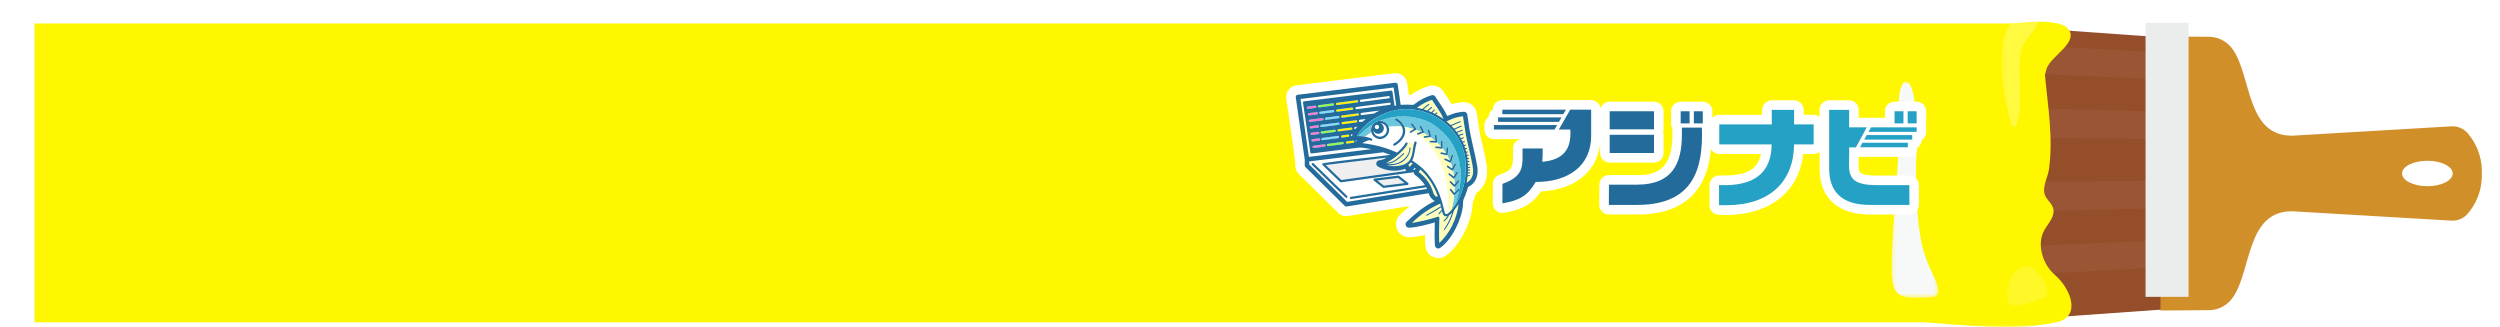 <svg width="550" height="72" viewBox="0 0 550 72" fill="none" xmlns="http://www.w3.org/2000/svg">
<mask id="mask0_2003_606" style="mask-type:luminance" maskUnits="userSpaceOnUse" x="0" y="0" width="550" height="72">
<path d="M550 0H0V71.957H550V0Z" fill="white"/>
</mask>
<g mask="url(#mask0_2003_606)">
<g filter="url(#filter0_d_2003_606)">
<path d="M442.755 67.226V3.089L474.434 5.343V64.973L442.755 67.226Z" fill="#954E2A"/>
</g>
<path d="M442.758 60.602V9.717L474.437 11.506V58.815L442.758 60.602Z" fill="#9A5634"/>
<path d="M442.758 54.271V16.052L474.437 17.395V52.925L442.758 54.271Z" fill="#954E2A"/>
<path d="M442.758 46.602V23.719L474.437 24.519V45.796L442.758 46.602Z" fill="#9A5634"/>
<path d="M442.758 40.076V30.245L474.437 30.59V39.735L442.758 40.076Z" fill="#954E2A"/>
<g filter="url(#filter1_d_2003_606)">
<path d="M482.846 65.237H482.87C482.912 65.237 482.955 65.237 483.002 65.231C483.156 65.231 483.31 65.22 483.46 65.208C483.533 65.203 483.607 65.193 483.68 65.186L483.845 65.166C484.331 65.106 484.806 64.983 485.26 64.8C486.469 64.32 487.506 63.49 488.24 62.416C492.369 56.547 491.14 43.43 501.257 43.478C515.735 44.318 533.57 45.378 536.079 45.526L536.225 45.541H536.38C537.007 45.567 537.632 45.458 538.214 45.223C538.795 44.988 539.32 44.631 539.753 44.177C541.737 41.951 542.885 39.104 543.002 36.125C543.002 35.938 543.002 35.75 543.002 35.563C542.996 35.432 542.986 35.299 542.977 35.163C542.986 35.031 542.996 34.899 543.002 34.763C543.002 34.575 543.008 34.387 543.002 34.202C542.885 31.222 541.737 28.375 539.753 26.149C539.32 25.695 538.795 25.338 538.214 25.102C537.632 24.867 537.007 24.759 536.38 24.784L536.225 24.79C536.225 24.79 536.172 24.79 536.079 24.803C533.571 24.952 515.735 26.012 501.257 26.851C491.143 26.899 492.369 13.783 488.24 7.913C487.507 6.839 486.469 6.009 485.26 5.53C484.806 5.346 484.331 5.223 483.845 5.163L483.68 5.143C483.607 5.135 483.534 5.127 483.46 5.121C483.31 5.108 483.16 5.1 483.002 5.097C482.956 5.097 482.912 5.091 482.87 5.091H482.846C482.846 5.091 472.313 4.999 472.313 5.024V65.304C472.313 65.328 482.846 65.235 482.846 65.235M525.455 35.164C525.455 33.62 527.948 32.37 531.02 32.37C534.092 32.37 536.585 33.62 536.587 35.164C536.589 36.708 534.094 37.964 531.02 37.964C527.946 37.964 525.457 36.713 525.455 35.164Z" fill="#D18F2A"/>
</g>
<path d="M481.488 5.015H472.022V65.306H481.488V5.015Z" fill="#EBECEC"/>
<g filter="url(#filter2_d_2003_606)">
<path d="M449.048 57.455C446.548 55.311 445.175 51.247 446.469 48.199C447.138 46.626 448.869 45.145 448.782 43.33C448.702 41.75 447.058 40.986 446.759 39.513C446.41 37.791 447.526 35.958 447.767 34.279C448.759 27.344 447.502 20.311 446.888 13.407C447.008 12.934 447.135 12.479 447.275 12.056C448.175 9.321 454.531 6.233 451.945 3.291C450.438 1.574 445.314 1.685 443.301 1.855C441.796 1.983 440.322 2.06 438.82 2.155H4.6V67.911H420.446C423.826 68.157 427.246 68.468 430.666 68.688C437.007 69.096 443.337 69.181 449.366 67.918C455.01 66.737 452.591 60.493 449.044 57.455" fill="#FFF700"/>
</g>
<g opacity="0.5">
<mask id="mask1_2003_606" style="mask-type:luminance" maskUnits="userSpaceOnUse" x="440" y="2" width="9" height="27">
<g opacity="0.5">
<path d="M448.99 2.585H440.338V28.113H448.99V2.585Z" fill="white"/>
</g>
</mask>
<g mask="url(#mask1_2003_606)">
<path d="M443.899 3.704C444.404 3.399 444.952 3.17 445.524 3.026C448.855 2.16 449.924 2.352 448.124 5.611C445.981 9.511 444.009 8.459 444.324 16.373C444.552 22.065 444.641 26.818 443.057 28.084C442.219 28.751 440.502 17.792 440.466 17.123C440.229 12.97 439.844 6.165 443.893 3.704" fill="white"/>
</g>
</g>
<g style="mix-blend-mode:multiply">
<mask id="mask2_2003_606" style="mask-type:luminance" maskUnits="userSpaceOnUse" x="416" y="17" width="11" height="49">
<g style="mix-blend-mode:multiply">
<path d="M426.49 17.964H416.14V65.54H426.49V17.964Z" fill="white"/>
</g>
</mask>
<g mask="url(#mask2_2003_606)">
<path d="M421.541 35.091C421.541 35.091 421.225 46.491 422.806 53.765C424.387 61.039 429.458 65.265 424.075 65.476C416.162 65.793 415.527 65.476 416.475 50.917C417.423 36.358 418.058 31.294 417.743 25.917C417.052 14.191 421.983 16.229 421.224 26.866C420.906 31.298 422.173 29.716 421.54 35.095" fill="#F7F8F8"/>
</g>
</g>
<g opacity="0.4">
<mask id="mask3_2003_606" style="mask-type:luminance" maskUnits="userSpaceOnUse" x="441" y="58" width="10" height="10">
<g opacity="0.4">
<path d="M450.514 58.405H441.413V67.36H450.514V58.405Z" fill="white"/>
</g>
</mask>
<g mask="url(#mask3_2003_606)">
<path d="M447.744 59.392C447.744 59.392 452.819 64.467 449.237 65.66C445.655 66.853 442.072 68.945 441.474 65.36C440.876 61.775 445.057 56.106 447.744 59.39" fill="white"/>
</g>
</g>
</g>
<g clip-path="url(#clip0_2003_606)">
<mask id="mask4_2003_606" style="mask-type:luminance" maskUnits="userSpaceOnUse" x="282" y="15" width="143" height="43">
<path d="M425 15H282V58H425V15Z" fill="white"/>
</mask>
<g mask="url(#mask4_2003_606)">
<path d="M325.812 30.415C325.541 29.283 325.363 28.087 325.139 26.575C325.061 26.049 324.979 25.492 324.884 24.882C324.777 24.195 324.424 23.571 323.89 23.128C323.356 22.684 322.679 22.451 321.986 22.473C321.103 22.514 320.228 22.658 319.378 22.903C319.099 22.443 318.796 22.007 318.501 21.58C318.176 21.112 317.869 20.669 317.591 20.198C317.257 19.64 316.744 19.212 316.135 18.986C315.526 18.761 314.859 18.75 314.243 18.956C312.829 19.393 311.496 20.058 310.295 20.924C310.183 20.918 310.071 20.913 309.962 20.91L309.588 18.324C309.489 17.65 309.131 17.042 308.592 16.628C308.052 16.214 307.372 16.027 306.698 16.108L285.226 18.758C284.885 18.802 284.556 18.912 284.258 19.084C283.96 19.256 283.699 19.485 283.49 19.758C283.281 20.032 283.128 20.344 283.04 20.677C282.952 21.01 282.931 21.357 282.978 21.698C282.997 21.89 283.089 22.516 283.383 24.497C283.86 27.708 284.964 35.122 284.969 36.199C284.949 36.264 284.939 36.332 284.939 36.4C284.94 36.745 285.009 37.087 285.142 37.405C285.275 37.724 285.469 38.013 285.714 38.256L294.376 46.808C294.665 47.096 295.018 47.31 295.407 47.433C295.795 47.556 296.207 47.584 296.608 47.515L310.171 45.315C309.398 45.96 308.68 46.625 307.998 47.274C307.725 47.533 307.506 47.844 307.353 48.189C307.201 48.534 307.119 48.906 307.111 49.283C307.103 49.66 307.171 50.035 307.309 50.386C307.447 50.736 307.653 51.056 307.916 51.326C308.181 51.601 308.497 51.82 308.848 51.97C309.198 52.12 309.575 52.197 309.956 52.199C311.155 52.149 312.345 51.973 313.507 51.673C313.507 52.82 313.538 53.667 313.592 54.19C313.636 54.693 313.815 55.175 314.111 55.585C314.406 55.994 314.808 56.315 315.271 56.514C315.651 56.685 316.062 56.774 316.479 56.776C317.057 56.781 317.622 56.593 318.082 56.242C321.234 53.982 323.916 48.662 323.997 44.548C324.295 43.89 324.551 43.214 324.763 42.524C326.768 41.047 327.473 39.068 327.046 36.129C326.706 34.178 326.287 32.387 325.814 30.415" fill="white"/>
<path d="M352.022 33.658C352.023 34.217 352.245 34.753 352.639 35.148C353.034 35.543 353.568 35.766 354.126 35.766H363.882C364.44 35.766 364.975 35.543 365.369 35.148C365.764 34.753 365.985 34.217 365.986 33.658V29.654C365.985 29.451 365.954 29.249 365.893 29.054C365.953 28.86 365.983 28.657 365.983 28.454V24.477C365.982 23.918 365.761 23.382 365.366 22.987C364.972 22.592 364.437 22.369 363.879 22.369H354.124C353.678 22.37 353.244 22.514 352.885 22.78C352.526 23.045 352.261 23.419 352.128 23.846C352.061 23.341 351.813 22.878 351.432 22.543C351.05 22.207 350.56 22.021 350.053 22.02C347.866 22.025 342.769 22.022 338.17 22.02C335.024 22.02 332.106 22.017 330.518 22.02C329.97 22.02 329.443 22.235 329.05 22.619C328.658 23.002 328.43 23.524 328.415 24.074C328.134 24.262 327.903 24.514 327.74 24.811C327.578 25.107 327.488 25.438 327.48 25.776C327.197 25.969 326.965 26.228 326.804 26.531C326.644 26.834 326.559 27.171 326.558 27.514V28.505C326.558 29.064 326.78 29.6 327.175 29.995C327.569 30.391 328.104 30.613 328.661 30.614H334.503C334.038 30.72 333.621 30.981 333.323 31.355C333.024 31.728 332.862 32.193 332.861 32.672V34.041C332.861 36.627 332.861 37.407 329.858 38.453C329.447 38.597 329.091 38.864 328.838 39.219C328.585 39.574 328.447 39.998 328.445 40.434L328.424 44.727C328.422 45.035 328.487 45.338 328.615 45.618C328.742 45.897 328.929 46.145 329.163 46.344C329.396 46.543 329.67 46.689 329.966 46.77C330.261 46.852 330.571 46.868 330.873 46.817C334.932 46.139 337.111 44.895 339.024 42.113C346.362 41.747 351.171 37.896 352.02 31.856L352.022 33.658Z" fill="white"/>
<path d="M423.764 25.326C423.759 25.016 423.754 24.631 423.76 24.544C423.763 24.522 423.764 24.5 423.764 24.477C423.763 23.918 423.541 23.382 423.147 22.987C422.752 22.592 422.218 22.369 421.66 22.369H419.695C419.388 22.445 419.067 22.445 418.76 22.369H416.794C416.237 22.369 415.702 22.592 415.308 22.987C414.913 23.382 414.691 23.918 414.691 24.477V25.913H414.296C412.614 25.916 410.503 25.92 408.909 25.913V24.169C408.909 23.61 408.687 23.075 408.292 22.679C407.898 22.284 407.363 22.062 406.806 22.061H402.411C401.854 22.062 401.319 22.284 400.925 22.679C400.53 23.075 400.308 23.61 400.308 24.169V25.724C399.939 25.422 399.477 25.256 399.001 25.254H396.797V24.173C396.797 23.614 396.575 23.078 396.181 22.683C395.786 22.287 395.251 22.065 394.694 22.064H389.789C389.231 22.065 388.696 22.287 388.302 22.683C387.907 23.078 387.686 23.614 387.685 24.173V25.256H378.244C377.958 25.256 377.675 25.316 377.412 25.431C377.15 25.546 376.914 25.714 376.719 25.924V24.477C376.718 23.918 376.497 23.382 376.102 22.987C375.708 22.592 375.173 22.369 374.615 22.369H372.65C372.492 22.369 372.335 22.388 372.182 22.426C372.029 22.388 371.872 22.369 371.714 22.369H369.749C369.191 22.369 368.657 22.592 368.262 22.987C367.868 23.382 367.646 23.918 367.646 24.477V27.109C367.629 27.453 367.711 27.794 367.884 28.092C367.896 28.116 367.909 28.139 367.919 28.16C368.079 32.407 367.435 35.123 365.894 36.702C364.662 37.964 362.796 38.561 360.157 38.512H353.974C353.419 38.514 352.887 38.734 352.494 39.126C352.1 39.518 351.876 40.05 351.871 40.606L351.839 45.066C351.837 45.344 351.89 45.62 351.995 45.877C352.1 46.135 352.255 46.369 352.45 46.566C352.646 46.764 352.878 46.92 353.135 47.027C353.391 47.134 353.665 47.189 353.943 47.189H360.264C365.598 47.189 369.688 45.742 372.419 42.889C374.707 40.497 376.041 37.101 376.411 32.779C376.591 33.111 376.856 33.388 377.178 33.581C377.501 33.774 377.87 33.877 378.246 33.878H387.424C386.699 37.225 384.309 38.608 379.394 38.608H378.202C377.642 38.607 377.105 38.828 376.707 39.224C376.31 39.62 376.086 40.157 376.084 40.718L376.087 45.152C376.086 45.704 376.302 46.235 376.688 46.629C377.075 47.023 377.6 47.249 378.151 47.258C378.673 47.286 379.187 47.301 379.692 47.301C389.299 47.301 395.84 42.164 396.683 33.878H399.003C399.479 33.877 399.94 33.711 400.31 33.409V37.102C400.31 43.513 404.329 47.19 411.338 47.19H420.069C420.346 47.19 420.62 47.136 420.876 47.029C421.131 46.922 421.363 46.766 421.558 46.569C421.951 46.172 422.172 45.635 422.173 45.075L422.164 40.723C422.162 40.165 421.939 39.63 421.545 39.236C421.151 38.843 420.617 38.621 420.06 38.62H412.76C408.913 38.62 408.912 37.753 408.912 36.749V34.509C410.346 34.494 413.893 34.502 416.181 34.509C418.612 34.515 419.617 34.517 419.726 34.509C420.27 34.508 420.794 34.296 421.185 33.917C421.577 33.538 421.808 33.022 421.828 32.477C422.114 32.294 422.351 32.044 422.519 31.749C422.687 31.453 422.782 31.122 422.794 30.782C423.095 30.587 423.341 30.32 423.511 30.003C423.68 29.687 423.767 29.333 423.763 28.974C423.758 28.898 423.763 28.783 423.763 28.653C423.782 28.296 423.766 27.937 423.715 27.582C423.786 26.833 423.802 26.079 423.763 25.327" fill="white"/>
<path d="M307.564 39.145L303.018 39.707C303.394 40.003 303.972 40.456 304.353 40.752L304.466 40.841C304.965 40.78 308.613 40.328 309.012 40.279C308.847 40.146 308.426 39.822 308.256 39.686C308.106 39.57 307.713 39.26 307.566 39.145" fill="#EFEFEF"/>
<path d="M311.279 36.934C311.169 36.961 310.949 37.275 310.8 37.407L311.159 37.359L311.246 37.348L311.389 37.145L311.442 37.069C311.387 37.022 311.336 36.981 311.28 36.936" fill="#EFEFEF"/>
<path d="M309.151 37.145C307.764 37.631 306.263 37.693 304.841 37.322C304.219 37.165 303.623 36.917 303.072 36.587C302.95 36.497 302.859 36.371 302.814 36.226C302.766 36.085 302.763 35.932 302.805 35.788C302.846 35.645 302.931 35.517 303.047 35.424C303.189 35.308 303.366 35.247 303.549 35.249C304.083 35.168 304.594 34.972 305.046 34.676L304.039 34.799L291.667 36.304L295.083 39.606C296.247 39.444 301.419 38.721 302.462 38.575L308.793 37.692C308.928 37.675 309.208 37.632 309.344 37.615C309.317 37.569 309.296 37.519 309.271 37.474C309.247 37.417 309.176 37.209 309.151 37.147" fill="#EFEFEF"/>
<path d="M290.479 25.062C291.105 24.99 291.967 24.869 292.592 24.791C292.874 24.763 293.155 24.719 293.433 24.661C293.486 24.625 293.524 24.572 293.54 24.509C293.555 24.448 293.547 24.382 293.517 24.326C293.487 24.27 293.436 24.227 293.376 24.206C293.316 24.184 293.25 24.186 293.192 24.212L290.627 24.546C290.55 24.561 290.391 24.559 290.333 24.619C290.292 24.65 290.262 24.694 290.247 24.742C290.232 24.792 290.232 24.844 290.248 24.893C290.264 24.942 290.295 24.984 290.336 25.015C290.378 25.045 290.427 25.062 290.479 25.062Z" fill="#83DCFF"/>
<path d="M292.522 25.76C292.196 25.782 291.872 25.838 291.558 25.929C291.526 25.956 291.501 25.991 291.486 26.031C291.472 26.07 291.467 26.113 291.474 26.154C291.48 26.196 291.497 26.235 291.523 26.268C291.549 26.302 291.583 26.328 291.622 26.344C291.944 26.339 292.266 26.308 292.584 26.251L293.68 26.108L294.478 26.004C294.533 25.994 294.584 25.967 294.621 25.926C294.659 25.884 294.682 25.832 294.686 25.776C294.69 25.72 294.675 25.665 294.644 25.618C294.613 25.572 294.567 25.537 294.514 25.52C294.214 25.536 293.916 25.568 293.62 25.616C293.37 25.648 292.776 25.726 292.52 25.759" fill="#83DCFF"/>
<path d="M294.532 26.999C294.457 26.971 294.375 26.967 294.298 26.989C294.172 27.005 293.869 27.045 293.74 27.061C292.859 27.177 291.535 27.348 290.663 27.463C290.598 27.472 290.539 27.506 290.499 27.558C290.459 27.61 290.441 27.676 290.449 27.741C290.458 27.807 290.492 27.866 290.544 27.906C290.596 27.946 290.662 27.964 290.727 27.955L293.206 27.632L294.476 27.467C294.526 27.456 294.573 27.43 294.608 27.392C294.642 27.353 294.665 27.305 294.671 27.254C294.677 27.202 294.668 27.15 294.643 27.104C294.618 27.059 294.58 27.022 294.534 26.999" fill="#83DCFF"/>
<path d="M294.584 30.026C294.558 29.985 294.521 29.953 294.478 29.931C294.435 29.91 294.387 29.901 294.339 29.904C294.253 29.915 293.583 30.004 293.52 30.011C292.913 30.092 291.494 30.275 290.907 30.352C290.854 30.36 290.805 30.385 290.767 30.423C290.729 30.462 290.704 30.511 290.697 30.565C290.689 30.618 290.7 30.673 290.726 30.72C290.752 30.767 290.793 30.805 290.842 30.826C291.179 30.82 291.514 30.787 291.846 30.728L293.698 30.487L294.401 30.395C294.441 30.389 294.479 30.373 294.511 30.349C294.543 30.325 294.57 30.294 294.588 30.257C294.605 30.221 294.614 30.181 294.614 30.141C294.613 30.101 294.603 30.061 294.584 30.026Z" fill="#83DCFF"/>
<path d="M293.977 23.05C294.015 23.081 294.061 23.103 294.111 23.113C294.16 23.123 294.211 23.12 294.258 23.105L294.893 23.022C295.741 22.911 297.601 22.669 298.426 22.561L298.604 22.538H298.611C298.661 22.527 298.706 22.502 298.74 22.465C298.775 22.428 298.798 22.382 298.805 22.332C298.812 22.282 298.804 22.23 298.781 22.185C298.759 22.14 298.723 22.103 298.678 22.079C298.613 21.995 297.853 22.152 297.761 22.148L294.829 22.531C294.559 22.557 294.291 22.598 294.025 22.654C293.992 22.673 293.964 22.701 293.944 22.733C293.923 22.765 293.909 22.802 293.905 22.84C293.9 22.879 293.904 22.918 293.917 22.954C293.93 22.99 293.95 23.023 293.978 23.05" fill="#FFF100"/>
<path d="M294.95 24.481L296.848 24.233C297.1 24.209 297.35 24.17 297.597 24.114C297.644 24.083 297.679 24.037 297.697 23.984C297.715 23.931 297.715 23.873 297.695 23.82C297.676 23.767 297.64 23.722 297.592 23.692C297.544 23.663 297.488 23.651 297.432 23.657L294.143 24.087C294.082 24.097 294.027 24.129 293.988 24.177C293.949 24.225 293.93 24.286 293.934 24.348C293.938 24.41 293.965 24.468 294.01 24.51C294.055 24.553 294.114 24.577 294.176 24.578C294.277 24.576 294.837 24.493 294.95 24.483" fill="#FFF100"/>
<path d="M298.848 24.99C298.8 24.961 298.745 24.948 298.69 24.954L297.91 25.056L295.235 25.405C295.17 25.413 295.111 25.447 295.071 25.499C295.031 25.552 295.013 25.618 295.022 25.683C295.03 25.748 295.064 25.807 295.117 25.847C295.169 25.887 295.234 25.905 295.3 25.897L297.912 25.556C297.977 25.542 298.746 25.461 298.809 25.429C298.853 25.413 298.891 25.385 298.919 25.349C298.947 25.312 298.964 25.268 298.968 25.222C298.972 25.176 298.963 25.129 298.942 25.088C298.92 25.047 298.888 25.013 298.848 24.99Z" fill="#FFF100"/>
<path d="M298.574 26.586C298.548 26.544 298.511 26.51 298.467 26.488C298.423 26.467 298.374 26.458 298.325 26.464L297.54 26.566L296.009 26.766L295.728 26.801C295.639 26.824 295.299 26.826 295.233 26.906C295.201 26.93 295.177 26.961 295.16 26.997C295.144 27.033 295.137 27.073 295.14 27.112C295.143 27.151 295.155 27.189 295.176 27.223C295.197 27.256 295.226 27.284 295.26 27.303C295.35 27.399 295.965 27.256 296.08 27.256L298.247 26.972C298.326 26.959 298.459 26.958 298.517 26.894C298.562 26.857 298.592 26.806 298.603 26.75C298.613 26.693 298.604 26.634 298.576 26.584" fill="#FFF100"/>
<path d="M295.324 28.812C295.593 28.776 296.332 28.681 296.589 28.647C296.864 28.621 297.138 28.579 297.407 28.52C297.454 28.49 297.49 28.445 297.508 28.393C297.527 28.34 297.527 28.283 297.51 28.23C297.492 28.178 297.457 28.133 297.411 28.102C297.364 28.071 297.309 28.057 297.253 28.062L296.534 28.157C295.914 28.244 295.043 28.342 294.427 28.438C294.378 28.45 294.335 28.478 294.302 28.516C294.269 28.555 294.249 28.602 294.245 28.653C294.24 28.703 294.251 28.753 294.276 28.797C294.301 28.841 294.339 28.876 294.385 28.898C294.701 28.901 295.016 28.872 295.327 28.813" fill="#FFF100"/>
<path d="M296.408 30.133L296.428 30.13L296.66 30.1C296.722 30.087 296.776 30.051 296.812 30C296.848 29.949 296.863 29.886 296.855 29.824C296.847 29.762 296.816 29.705 296.768 29.665C296.72 29.625 296.659 29.604 296.596 29.608L295.481 29.754C295.389 29.775 295.183 29.764 295.119 29.849C295.081 29.885 295.054 29.931 295.043 29.983C295.033 30.034 295.039 30.088 295.06 30.135C295.082 30.183 295.118 30.223 295.164 30.249C295.209 30.275 295.262 30.285 295.314 30.279L296.41 30.136" fill="#FFF100"/>
<path d="M297.825 30.977C297.788 30.955 297.746 30.941 297.703 30.936C297.66 30.931 297.616 30.934 297.575 30.946C297.294 30.984 296.78 31.049 296.504 31.086C296.402 31.091 296.302 31.111 296.205 31.143C296.167 31.166 296.136 31.198 296.115 31.236C296.093 31.274 296.083 31.318 296.083 31.362C296.084 31.406 296.096 31.449 296.119 31.486C296.142 31.524 296.174 31.555 296.213 31.576C296.257 31.603 296.308 31.613 296.359 31.606L297.026 31.519L297.741 31.425C297.789 31.415 297.832 31.391 297.866 31.356C297.9 31.321 297.923 31.277 297.932 31.229C297.941 31.182 297.936 31.132 297.917 31.087C297.898 31.043 297.867 31.004 297.827 30.977" fill="#FFF100"/>
<path d="M291.004 23.528L292.563 23.325L292.906 23.281C293.105 23.244 293.511 23.281 293.485 22.966C293.478 22.901 293.446 22.841 293.397 22.799C293.347 22.757 293.283 22.735 293.217 22.739L292.502 22.833L290.942 23.036L290.146 23.14C290.081 23.15 290.024 23.186 289.986 23.239C289.958 23.277 289.942 23.323 289.94 23.371C289.937 23.418 289.949 23.465 289.972 23.506C289.995 23.548 290.03 23.581 290.072 23.604C290.114 23.626 290.161 23.636 290.208 23.632C290.406 23.606 290.81 23.554 291.005 23.528" fill="#92FC54"/>
<path d="M293.657 29.029C293.722 29.02 293.78 28.986 293.82 28.934C293.86 28.883 293.877 28.817 293.869 28.752C293.86 28.687 293.826 28.628 293.775 28.589C293.723 28.549 293.657 28.531 293.593 28.54L291.203 28.851C291.095 28.879 290.698 28.876 290.624 28.977C290.597 29.004 290.577 29.036 290.565 29.071C290.552 29.107 290.548 29.144 290.553 29.181C290.557 29.219 290.57 29.254 290.591 29.286C290.612 29.317 290.639 29.343 290.672 29.362C290.767 29.445 291.053 29.362 291.168 29.356L291.666 29.29C292.133 29.228 293.201 29.089 293.659 29.029" fill="#92FC54"/>
<path d="M295.545 31.302C295.491 31.255 295.421 31.231 295.35 31.236L294.683 31.323L292.973 31.546C292.648 31.573 292.326 31.626 292.01 31.704C291.968 31.735 291.937 31.778 291.921 31.827C291.905 31.877 291.905 31.93 291.92 31.98C291.936 32.029 291.967 32.073 292.009 32.104C292.051 32.135 292.101 32.152 292.153 32.152C292.717 32.086 294.166 31.889 294.747 31.818L295.417 31.73C295.463 31.723 295.505 31.703 295.541 31.673C295.576 31.642 295.601 31.602 295.615 31.558C295.629 31.514 295.63 31.466 295.618 31.421C295.606 31.376 295.582 31.335 295.548 31.304" fill="#92FC54"/>
<path d="M287.958 23.926L289.001 23.79C289.228 23.742 289.635 23.805 289.611 23.461C289.544 23.131 289.154 23.285 288.931 23.299L287.701 23.459C287.64 23.468 287.584 23.5 287.545 23.549C287.506 23.597 287.487 23.659 287.491 23.721C287.495 23.783 287.522 23.841 287.566 23.884C287.611 23.928 287.67 23.953 287.732 23.954C287.752 23.954 287.935 23.929 287.958 23.926Z" fill="#FF78D2"/>
<path d="M288.01 25.386L289.734 25.161C289.798 25.155 289.857 25.123 289.898 25.073C289.939 25.023 289.959 24.959 289.954 24.895C289.948 24.831 289.917 24.771 289.868 24.729C289.819 24.687 289.756 24.666 289.691 24.67C289.448 24.694 289.072 24.75 288.833 24.779L288.226 24.858C288.088 24.88 287.845 24.872 287.766 25.02L287.771 25.052L287.811 25.306C287.834 25.365 287.946 25.396 288.01 25.386Z" fill="#FF78D2"/>
<path d="M287.768 25.052C287.763 25.011 287.762 25.023 287.751 25.052C287.679 25.18 287.814 25.344 287.807 25.303L287.768 25.049" fill="#FF78D2"/>
<path d="M288.177 26.823C288.788 26.751 289.517 26.648 290.131 26.57L290.897 26.47C290.958 26.472 291.018 26.455 291.068 26.421C291.119 26.386 291.157 26.337 291.177 26.279C291.187 26.239 291.187 26.198 291.178 26.158C291.168 26.118 291.149 26.081 291.122 26.051C291.095 26.02 291.061 25.996 291.023 25.981C290.985 25.967 290.944 25.962 290.903 25.966C290.57 26.01 289.846 26.104 289.521 26.148L288.147 26.327C288.085 26.336 288.03 26.368 287.991 26.416C287.952 26.464 287.932 26.526 287.936 26.587C287.94 26.649 287.967 26.708 288.011 26.751C288.056 26.794 288.115 26.819 288.177 26.821" fill="#FF78D2"/>
<path d="M288.387 28.259C288.904 28.196 289.459 28.12 289.975 28.054C290.037 28.042 290.092 28.006 290.129 27.955C290.166 27.903 290.182 27.84 290.174 27.777C290.165 27.714 290.133 27.657 290.084 27.617C290.035 27.577 289.972 27.558 289.909 27.562L289.051 27.674L288.598 27.733C288.503 27.753 288.291 27.747 288.223 27.833C288.208 27.848 288.18 27.86 288.19 27.886C288.196 27.929 288.231 28.167 288.238 28.204C288.282 28.236 288.334 28.255 288.388 28.259" fill="#FF78D2"/>
<path d="M288.186 27.886C288.184 27.864 288.183 27.872 288.176 27.886C288.144 27.936 288.132 27.997 288.143 28.055C288.153 28.114 288.185 28.166 288.233 28.202C288.228 28.167 288.192 27.925 288.185 27.885" fill="#FF78D2"/>
<path d="M288.561 29.694C289.047 29.637 289.566 29.563 290.051 29.503C290.115 29.493 290.173 29.458 290.212 29.407C290.25 29.355 290.267 29.29 290.259 29.225C290.251 29.161 290.218 29.103 290.167 29.062C290.116 29.022 290.052 29.004 289.988 29.01L289.771 29.039L288.531 29.203C288.471 29.213 288.416 29.245 288.378 29.293C288.34 29.341 288.32 29.401 288.324 29.463C288.328 29.524 288.354 29.582 288.398 29.625C288.442 29.668 288.5 29.693 288.561 29.695" fill="#FF78D2"/>
<path d="M288.798 31.126L289.641 31.016L290.232 30.939C290.296 30.93 290.354 30.895 290.393 30.843C290.432 30.791 290.449 30.726 290.441 30.662C290.432 30.597 290.399 30.539 290.348 30.499C290.297 30.459 290.232 30.44 290.168 30.448L289.982 30.472L289.248 30.567L288.882 30.615C288.798 30.632 288.563 30.624 288.611 30.761C288.614 30.788 288.659 31.079 288.659 31.095C288.701 31.12 288.749 31.131 288.797 31.126" fill="#FF78D2"/>
<path d="M288.654 31.053C288.65 31.023 288.606 30.737 288.606 30.716C288.61 30.678 288.57 30.746 288.553 30.773C288.538 30.801 288.529 30.832 288.527 30.863C288.524 30.895 288.528 30.926 288.537 30.956C288.547 30.986 288.562 31.014 288.583 31.038C288.603 31.062 288.628 31.082 288.656 31.096C288.671 31.115 288.656 31.057 288.656 31.053" fill="#FF78D2"/>
<path d="M291.636 31.965C291.625 31.902 291.59 31.846 291.539 31.807C291.488 31.769 291.424 31.752 291.361 31.759L290.507 31.87L289.765 31.966L288.965 32.071C288.914 32.078 288.868 32.102 288.831 32.137C288.794 32.173 288.77 32.22 288.76 32.27C288.751 32.321 288.758 32.373 288.78 32.419C288.802 32.465 288.838 32.504 288.883 32.529C288.966 32.596 289.127 32.542 289.222 32.535L290.146 32.415C290.226 32.405 290.484 32.37 290.568 32.36L291.426 32.248C291.458 32.243 291.49 32.232 291.518 32.215C291.546 32.198 291.571 32.175 291.59 32.149C291.61 32.122 291.624 32.092 291.632 32.06C291.639 32.028 291.641 31.994 291.636 31.962" fill="#FF78D2"/>
<path d="M321.301 37.367C321.106 33.516 318.904 30.013 315.84 27.761C313.495 26.02 310.082 25.378 307.15 25.702C305.94 25.83 304.753 26.125 303.623 26.578C304.151 26.59 304.655 26.805 305.03 27.178C305.217 27.375 305.365 27.605 305.466 27.858C305.875 27.806 306.287 27.776 306.699 27.766C307.073 27.753 307.45 27.773 307.823 27.784C307.973 27.756 308.532 27.942 308.315 27.718C307.993 27.219 307.559 26.802 307.048 26.5C306.99 26.463 306.949 26.406 306.933 26.339C306.917 26.272 306.927 26.202 306.962 26.143C307.184 25.85 307.497 26.214 307.734 26.359C308.278 26.757 308.708 27.292 308.981 27.909C309.678 28.024 310.365 28.187 311.039 28.396C311.223 28.342 311.054 28.239 310.994 28.138C310.81 27.899 310.619 27.666 310.426 27.433C310.396 27.397 310.382 27.351 310.385 27.304C310.388 27.257 310.408 27.213 310.442 27.18C310.476 27.148 310.521 27.13 310.568 27.13C310.615 27.129 310.66 27.147 310.695 27.179C311.012 27.532 311.305 27.906 311.571 28.299C311.599 28.344 311.609 28.398 311.598 28.45C311.585 28.495 311.557 28.533 311.518 28.557C311.8 28.657 312.078 28.767 312.354 28.884C312.425 28.936 312.511 28.966 312.599 28.97C312.687 28.974 312.775 28.952 312.851 28.907C312.698 28.608 312.551 28.305 312.385 28.012C312.307 27.897 312.229 27.726 312.375 27.63C312.418 27.606 312.467 27.599 312.515 27.61C312.562 27.621 312.604 27.649 312.632 27.689C312.817 28.001 312.986 28.321 313.138 28.65C313.234 28.86 313.444 29.146 313.094 29.229C314.271 29.799 314.703 30.451 314.092 28.694C314.084 28.645 314.094 28.595 314.121 28.554C314.148 28.513 314.189 28.483 314.237 28.471C314.512 28.443 314.494 28.822 314.58 28.997C314.683 29.305 314.765 29.62 314.824 29.941C314.828 29.964 314.828 29.989 314.823 30.013C314.818 30.036 314.808 30.059 314.794 30.079C314.78 30.099 314.762 30.116 314.742 30.129C314.722 30.142 314.699 30.151 314.675 30.155C315.056 30.416 315.417 30.701 315.771 30.992C315.759 30.604 315.723 30.217 315.666 29.833C315.66 29.786 315.673 29.739 315.702 29.701C315.73 29.663 315.772 29.638 315.819 29.631C315.865 29.623 315.913 29.634 315.952 29.66C315.991 29.687 316.018 29.728 316.028 29.774C316.127 30.277 316.156 30.792 316.115 31.303C316.428 31.593 316.726 31.9 317.008 32.221C317.004 31.857 316.982 31.491 316.985 31.127C316.993 31.082 317.015 31.042 317.049 31.012C317.083 30.982 317.126 30.965 317.171 30.963C317.22 30.964 317.265 30.983 317.3 31.017C317.334 31.051 317.355 31.097 317.357 31.145C317.364 31.603 317.379 32.064 317.385 32.521C317.383 32.56 317.369 32.597 317.347 32.63C317.62 32.979 317.876 33.342 318.113 33.717C318.193 33.339 318.231 32.953 318.227 32.566C318.23 32.518 318.252 32.474 318.287 32.441C318.323 32.408 318.369 32.39 318.417 32.39C318.719 32.426 318.558 32.816 318.578 33.018C318.557 33.34 318.53 33.674 318.483 33.988C318.479 34.022 318.465 34.053 318.442 34.078C318.42 34.104 318.389 34.121 318.356 34.128C318.598 34.498 318.733 34.965 318.972 35.322C319.118 34.962 319.205 34.574 319.314 34.208C319.324 34.16 319.353 34.118 319.394 34.091C319.435 34.064 319.485 34.055 319.533 34.064C319.856 34.18 319.543 34.618 319.528 34.851C319.404 35.104 319.359 35.621 319.128 35.765C319.245 36.099 319.37 36.459 319.465 36.81C319.517 37.222 319.857 36.185 319.989 36.039C320.013 36 320.051 35.971 320.095 35.958C320.14 35.945 320.187 35.949 320.229 35.969C320.27 35.989 320.303 36.024 320.32 36.067C320.337 36.11 320.338 36.157 320.323 36.201C320.1 36.625 319.901 37.084 319.642 37.487C319.741 37.907 319.812 38.333 319.875 38.758C320.053 38.455 320.247 38.152 320.418 37.847C320.436 37.823 320.459 37.802 320.486 37.787C320.512 37.772 320.542 37.763 320.572 37.76C320.604 37.759 320.637 37.766 320.666 37.781C320.695 37.796 320.719 37.819 320.736 37.846C320.754 37.874 320.764 37.905 320.765 37.938C320.766 37.971 320.758 38.003 320.743 38.032C320.513 38.475 320.243 38.895 319.936 39.288C319.983 39.73 320.002 40.173 320.017 40.614C320.255 40.316 320.481 40.01 320.708 39.711C320.737 39.674 320.779 39.65 320.825 39.643C320.872 39.636 320.919 39.647 320.957 39.674C321.138 39.823 320.94 40.021 320.839 40.157C320.617 40.459 320.389 40.751 320.148 41.04C320.116 41.077 320.071 41.099 320.023 41.102C320.019 41.544 320.005 41.992 319.97 42.427C320.232 42.158 320.498 41.889 320.759 41.618C320.83 41.54 320.995 41.527 321.037 41.639C321.296 40.23 321.387 38.795 321.306 37.365" fill="#6BC7DD"/>
<path d="M301.769 27.523C300.798 28.158 299.533 29.097 298.948 29.942C299.393 29.952 299.837 29.992 300.276 30.06C300.59 29.814 300.917 29.587 301.251 29.371C301.364 29.264 301.67 29.2 301.673 29.064C301.557 28.615 301.608 28.138 301.816 27.723C301.88 27.598 301.952 27.477 302.032 27.362C301.948 27.41 301.851 27.474 301.767 27.523" fill="#6BC7DD"/>
<path d="M320.726 42.19C320.459 42.418 320.242 42.776 319.921 42.912C319.849 43.63 319.741 44.343 319.597 45.05C319.519 45.432 319.431 45.814 319.333 46.18C319.358 46.153 319.377 46.122 319.401 46.095C319.686 45.761 319.951 45.41 320.194 45.044C320.337 44.601 320.458 44.144 320.575 43.69C320.729 43.105 320.863 42.516 320.978 41.922C320.896 42.013 320.809 42.102 320.724 42.191" fill="#6BC7DD"/>
<path d="M315.727 41.773C315.018 40.236 314.047 38.835 312.858 37.632C312.736 37.519 312.612 37.406 312.489 37.294C312.46 37.325 312.388 37.448 312.363 37.477C312.301 37.563 312.172 37.756 312.114 37.84C312.22 37.922 312.328 38.012 312.429 38.103C313.801 39.187 314.808 40.668 315.312 42.346C315.415 42.729 315.652 43.062 315.98 43.284L316.32 43.197C316.153 42.716 315.932 42.242 315.726 41.773" fill="#FFFFBD"/>
<path d="M320.268 45.8C320.122 45.973 319.987 46.156 319.865 46.347C319.767 46.692 319.669 47.037 319.546 47.375C319.136 48.51 318.575 49.585 317.877 50.569C317.85 50.593 317.817 50.61 317.782 50.617C317.759 50.618 317.736 50.613 317.715 50.602C317.695 50.591 317.678 50.574 317.666 50.554C317.655 50.533 317.65 50.51 317.651 50.487C317.652 50.464 317.66 50.441 317.673 50.422C318.467 49.307 319.078 48.072 319.485 46.765C319.257 47.006 319.016 47.235 318.764 47.451C318.55 47.971 318.171 48.406 317.686 48.689C317.635 48.683 317.578 48.646 317.581 48.591C317.556 48.547 317.598 48.498 317.623 48.463C317.959 48.226 318.238 47.916 318.436 47.555C318.399 47.566 318.36 47.574 318.321 47.58C318.186 47.605 318.047 47.596 317.916 47.555C317.786 47.513 317.667 47.44 317.571 47.341C317.413 47.065 317.307 46.762 317.257 46.447C317.175 46.546 316.942 46.806 316.862 46.901C316.701 47.063 316.648 47.235 316.492 47.136C316.349 47.014 316.631 46.807 316.692 46.714C316.79 46.6 316.934 46.434 317.033 46.322L317.185 46.147C317.142 45.969 317.097 45.785 317.052 45.603C316.893 45.726 316.725 45.837 316.551 45.937C315.692 46.505 314.8 47.021 313.879 47.481C313.856 47.478 313.833 47.469 313.813 47.457C313.794 47.444 313.776 47.427 313.763 47.408C313.755 47.391 313.766 47.372 313.756 47.356C313.758 47.334 313.765 47.313 313.775 47.294C313.786 47.274 313.801 47.257 313.818 47.243C314.76 46.766 315.658 46.207 316.548 45.64C316.695 45.574 316.834 45.39 317.002 45.411C316.954 45.208 316.9 45.014 316.84 44.802C316.554 44.925 316.283 45.056 316.008 45.197C314.021 46.187 312.204 47.488 310.627 49.052C312.535 48.746 314.417 48.297 316.258 47.709C316.298 47.683 316.343 47.668 316.391 47.666C316.438 47.664 316.485 47.675 316.526 47.697C316.568 47.72 316.603 47.753 316.627 47.794C316.651 47.835 316.664 47.881 316.664 47.928C316.664 47.97 316.538 51.659 316.635 53.441C318.411 51.949 319.85 49.272 320.499 46.972C320.696 46.29 320.826 45.59 320.887 44.883C320.704 45.204 320.497 45.511 320.267 45.8" fill="#FFFFBD"/>
<path d="M312.411 23.845C312.574 23.882 312.737 23.922 312.899 23.965C313.131 23.781 313.516 23.459 313.743 23.277L314.219 22.888C314.232 22.876 314.247 22.867 314.264 22.862C314.28 22.857 314.297 22.855 314.315 22.857C314.332 22.858 314.348 22.864 314.363 22.872C314.378 22.881 314.391 22.892 314.402 22.906C314.421 22.933 314.429 22.967 314.424 23C314.419 23.033 314.401 23.062 314.375 23.083C314.214 23.215 313.883 23.482 313.724 23.613L313.193 24.047C313.463 24.115 313.726 24.213 313.991 24.302L314.411 23.931L314.752 23.63C314.824 23.564 314.943 23.435 315.038 23.544C315.058 23.573 315.066 23.609 315.062 23.644C315.057 23.68 315.039 23.712 315.012 23.735L314.726 23.988C314.721 23.996 314.278 24.382 314.253 24.405C314.474 24.491 314.696 24.578 314.913 24.675C315.001 24.586 315.202 24.386 315.29 24.3C315.371 24.23 315.521 24.009 315.645 24.123C315.747 24.231 315.607 24.342 315.534 24.413L315.158 24.786C315.343 24.872 315.527 24.961 315.709 25.054C315.768 25.009 316.007 24.672 316.096 24.695C316.12 24.696 316.142 24.704 316.162 24.718C316.181 24.732 316.196 24.75 316.205 24.772C316.215 24.794 316.218 24.818 316.214 24.841C316.211 24.865 316.201 24.887 316.186 24.905L315.94 25.173C316.505 25.477 317.05 25.818 317.57 26.195C317.001 24.633 315.899 23.389 315.044 21.969C314.074 22.29 313.152 22.742 312.304 23.313C311.713 23.743 311.62 23.693 312.411 23.844" fill="#FFFFBD"/>
<path d="M324.048 37.048C323.626 34.074 322.662 31.181 322.246 28.192C322.11 27.303 321.995 26.503 321.854 25.578C320.77 25.691 319.715 25.996 318.738 26.478C318.198 26.72 318.161 26.672 318.651 27.062C318.817 27.21 318.98 27.361 319.138 27.517L319.631 27.307C319.904 27.19 320.884 26.775 321.174 26.651C321.204 26.64 321.237 26.642 321.267 26.654C321.296 26.668 321.32 26.691 321.332 26.721C321.345 26.751 321.346 26.784 321.335 26.814C321.324 26.845 321.302 26.87 321.273 26.884C320.987 27.006 320.096 27.387 319.824 27.505L319.335 27.714C319.525 27.901 319.7 28.105 319.88 28.302C320.326 28.111 320.966 27.842 321.414 27.65C321.461 27.643 321.519 27.633 321.55 27.68C321.561 27.69 321.581 27.697 321.58 27.713C321.605 27.737 321.587 27.772 321.585 27.802C321.576 27.839 321.541 27.859 321.514 27.881C321.127 28.052 320.564 28.281 320.179 28.45L320.048 28.506C320.183 28.671 320.316 28.836 320.444 29.006L320.926 28.825C321.102 28.766 321.463 28.618 321.637 28.557C321.761 28.509 321.875 28.682 321.757 28.764C321.669 28.816 321.575 28.857 321.477 28.887C321.262 28.967 320.818 29.137 320.602 29.217C320.713 29.372 320.82 29.528 320.923 29.686L321.317 29.548C321.375 29.523 321.706 29.411 321.771 29.385C321.83 29.385 321.905 29.391 321.929 29.46C321.962 29.635 321.738 29.651 321.543 29.73L321.066 29.9C321.17 30.066 321.269 30.235 321.363 30.402L321.839 30.233C321.857 30.221 321.877 30.213 321.898 30.209C321.919 30.205 321.94 30.206 321.961 30.211C321.982 30.216 322.001 30.226 322.018 30.239C322.034 30.253 322.048 30.27 322.057 30.289C322.061 30.348 322.047 30.425 321.981 30.448C321.941 30.46 321.536 30.603 321.486 30.621C321.581 30.794 321.669 30.967 321.753 31.143L322.08 31.07C322.158 31.044 322.267 31.035 322.295 31.134C322.302 31.167 322.297 31.201 322.28 31.231C322.264 31.261 322.238 31.284 322.206 31.296L321.858 31.374C321.936 31.544 322.009 31.715 322.078 31.888C322.158 31.882 322.428 31.773 322.496 31.847C322.513 31.863 322.525 31.882 322.532 31.904C322.539 31.925 322.539 31.948 322.534 31.97C322.529 31.992 322.517 32.012 322.502 32.028C322.486 32.044 322.466 32.056 322.444 32.061L322.17 32.123C322.228 32.275 322.281 32.427 322.332 32.582C322.427 32.556 322.524 32.537 322.623 32.525C322.651 32.523 322.678 32.531 322.701 32.548C322.723 32.565 322.739 32.589 322.745 32.617C322.751 32.644 322.747 32.673 322.734 32.697C322.721 32.722 322.699 32.741 322.673 32.751C322.665 32.756 322.661 32.767 322.651 32.767L322.409 32.822C322.466 33.005 322.516 33.19 322.564 33.375C322.648 33.366 322.865 33.265 322.907 33.384C322.974 33.449 322.902 33.542 322.836 33.57L322.624 33.618C322.658 33.764 322.689 33.911 322.719 34.059L322.962 34.003C322.98 33.995 322.999 33.992 323.018 33.992C323.037 33.993 323.056 33.998 323.073 34.007C323.09 34.016 323.104 34.028 323.116 34.043C323.127 34.059 323.135 34.077 323.139 34.095C323.143 34.114 323.142 34.133 323.137 34.152C323.132 34.17 323.123 34.188 323.111 34.202C323.099 34.217 323.083 34.229 323.066 34.236C323.048 34.244 323.029 34.248 323.01 34.247L322.761 34.304C322.787 34.453 322.809 34.603 322.829 34.754C322.859 34.754 323.088 34.681 323.11 34.706C323.134 34.71 323.156 34.72 323.175 34.735C323.194 34.751 323.209 34.77 323.218 34.793C323.218 34.818 323.213 34.842 323.202 34.864C323.19 34.886 323.174 34.906 323.154 34.92C323.15 34.956 322.88 34.99 322.856 35.004C322.872 35.147 322.882 35.293 322.895 35.438L323.152 35.38C323.256 35.356 323.346 35.493 323.275 35.571C323.248 35.651 322.978 35.664 322.918 35.691C322.927 35.831 322.936 35.972 322.943 36.117C323.006 36.111 323.211 36.03 323.268 36.077C323.281 36.085 323.294 36.095 323.304 36.107C323.314 36.119 323.321 36.133 323.325 36.149C323.33 36.164 323.331 36.18 323.329 36.195C323.328 36.211 323.323 36.226 323.315 36.24C323.29 36.336 323.018 36.342 322.949 36.373C322.954 36.506 322.959 36.641 322.958 36.775L323.319 36.693C323.35 36.688 323.382 36.696 323.408 36.714C323.434 36.732 323.453 36.759 323.46 36.79C323.467 36.821 323.462 36.854 323.446 36.881C323.431 36.909 323.405 36.929 323.375 36.939L322.964 37.035C322.964 37.138 322.952 37.239 322.951 37.342C323.023 37.342 323.313 37.225 323.373 37.289C323.393 37.302 323.409 37.322 323.419 37.344C323.429 37.367 323.431 37.391 323.427 37.415C323.423 37.44 323.411 37.462 323.395 37.48C323.378 37.497 323.356 37.51 323.332 37.515L322.939 37.603C322.932 37.725 322.93 37.846 322.923 37.967L323.295 37.883C323.319 37.878 323.343 37.88 323.365 37.89C323.387 37.9 323.405 37.917 323.416 37.938C323.484 37.997 323.428 38.105 323.351 38.129L322.912 38.229C322.907 38.34 322.896 38.453 322.887 38.563L323.224 38.486C323.248 38.482 323.273 38.485 323.295 38.494C323.317 38.504 323.337 38.52 323.35 38.54C323.364 38.56 323.372 38.584 323.373 38.608C323.373 38.632 323.367 38.656 323.355 38.677C323.338 38.703 323.312 38.722 323.281 38.729L322.852 38.825C322.805 39.283 322.743 39.733 322.651 40.182C322.862 40.082 323.056 39.951 323.229 39.794C323.569 39.432 323.819 38.995 323.961 38.519C324.102 38.043 324.131 37.541 324.044 37.051" fill="#FFFFBD"/>
<path d="M305.471 27.865C306.439 27.779 307.414 27.837 308.365 28.038C308.584 28.116 308.449 27.958 308.393 27.835C307.421 27.731 306.44 27.741 305.471 27.865Z" fill="#FFFFBD"/>
<path d="M309.08 28.21C309.564 28.349 310.038 28.522 310.499 28.727C310.68 28.619 310.857 28.502 311.041 28.399C310.524 28.244 309.999 28.104 309.468 27.997C309.149 27.981 308.872 27.735 309.08 28.21Z" fill="#FFFFBD"/>
<path d="M311.267 29.114C311.43 29.207 311.589 29.3 311.749 29.398C311.767 29.354 311.801 29.318 311.844 29.297C312.093 29.195 312.349 29.092 312.604 28.995C312.246 28.838 311.886 28.689 311.518 28.56C311.181 28.796 310.612 28.861 311.269 29.114" fill="#FFFFBD"/>
<path d="M317.35 32.633C317.334 32.657 317.312 32.678 317.286 32.691C317.26 32.705 317.232 32.712 317.202 32.711C316.93 32.686 316.66 32.659 316.388 32.632C316.188 32.58 315.721 32.68 315.731 32.383C315.733 32.358 315.739 32.335 315.751 32.313C315.762 32.291 315.777 32.271 315.796 32.255C315.815 32.24 315.836 32.228 315.86 32.22C315.883 32.213 315.908 32.21 315.932 32.212C316.293 32.246 316.652 32.277 317.014 32.314C317.014 32.285 317.014 32.255 317.011 32.227C316.725 31.952 316.409 31.479 316.098 31.335C316.057 31.369 316.006 31.387 315.952 31.386C315.527 31.348 315.117 31.334 314.697 31.338C314.648 31.338 314.601 31.318 314.566 31.282C314.532 31.247 314.513 31.2 314.513 31.15C314.514 31.101 314.534 31.053 314.569 31.019C314.604 30.984 314.651 30.965 314.701 30.965C315.058 30.956 315.415 30.966 315.771 30.994C315.417 30.704 315.056 30.421 314.677 30.159C314.252 30.195 313.807 30.285 313.383 30.35C313.332 30.345 313.284 30.32 313.251 30.279C313.218 30.239 313.202 30.188 313.206 30.136C313.212 30.1 313.229 30.066 313.254 30.039C313.279 30.012 313.311 29.993 313.347 29.985C313.625 29.929 313.909 29.877 314.187 29.841C313.843 29.633 313.467 29.416 313.098 29.233C312.849 29.311 312.601 29.403 312.36 29.491C312.265 29.53 312.169 29.57 312.074 29.61C312.271 29.754 312.471 29.897 312.663 30.045C313.317 30.577 313.912 31.179 314.436 31.839C317.24 35.244 318.535 39.695 318.538 44.07C318.541 45.071 318.482 46.071 318.36 47.065C318.737 46.843 319.065 46.547 319.324 46.194C319.614 45.12 319.813 44.024 319.92 42.917C319.715 42.889 319.596 42.562 319.444 42.426C319.291 42.225 319.121 42.03 318.977 41.825C318.958 41.796 318.948 41.763 318.947 41.728C318.946 41.694 318.954 41.66 318.972 41.63C318.989 41.6 319.014 41.576 319.045 41.56C319.075 41.543 319.109 41.536 319.143 41.538C319.17 41.541 319.195 41.549 319.219 41.562C319.242 41.574 319.263 41.592 319.279 41.613C319.51 41.868 319.732 42.234 319.964 42.436C320.003 42.003 320.015 41.548 320.018 41.11C319.823 41.11 319.645 40.784 319.485 40.665C319.318 40.46 319.061 40.309 318.933 40.086C318.922 40.06 318.916 40.033 318.918 40.005C318.919 39.978 318.927 39.951 318.941 39.927C318.954 39.903 318.974 39.882 318.997 39.867C319.02 39.852 319.046 39.843 319.074 39.84C319.108 39.838 319.142 39.844 319.173 39.857C319.204 39.87 319.232 39.891 319.254 39.917C319.514 40.112 319.772 40.493 320.014 40.619C319.995 40.18 319.98 39.732 319.93 39.296C319.899 39.309 319.865 39.314 319.831 39.308C319.798 39.303 319.767 39.287 319.742 39.264C319.401 38.985 319.064 38.715 318.71 38.455C318.672 38.423 318.648 38.377 318.644 38.328C318.639 38.279 318.655 38.23 318.686 38.192C318.718 38.154 318.763 38.13 318.812 38.125C318.861 38.121 318.91 38.136 318.948 38.168C319.245 38.379 319.53 38.609 319.822 38.837C319.839 38.811 319.852 38.784 319.869 38.758C319.803 38.336 319.74 37.911 319.638 37.493C319.617 37.509 319.593 37.521 319.568 37.527C319.306 37.511 319.023 37.184 318.779 37.059C318.632 36.935 318.377 36.846 318.297 36.672C318.287 36.643 318.285 36.612 318.291 36.582C318.296 36.552 318.31 36.523 318.33 36.5C318.35 36.477 318.376 36.459 318.405 36.449C318.434 36.439 318.465 36.437 318.496 36.442C318.673 36.481 318.815 36.647 318.977 36.736C319.138 36.787 319.426 37.181 319.508 36.968C319.393 36.565 319.272 36.163 319.121 35.773C319.098 35.78 319.073 35.783 319.048 35.78C319.024 35.777 319 35.769 318.978 35.757C318.608 35.559 318.226 35.385 317.834 35.234C317.791 35.213 317.757 35.175 317.741 35.13C317.724 35.084 317.726 35.033 317.746 34.989C317.766 34.944 317.803 34.91 317.848 34.892C317.893 34.874 317.943 34.874 317.988 34.893C318.315 35.01 318.634 35.149 318.942 35.31C318.777 34.902 318.576 34.51 318.34 34.138C318.03 34.096 317.723 34.036 317.42 33.959C317.263 33.907 317.043 33.949 316.928 33.816C316.909 33.787 316.898 33.754 316.897 33.719C316.895 33.685 316.903 33.651 316.919 33.62C316.935 33.59 316.959 33.564 316.989 33.547C317.018 33.529 317.052 33.519 317.086 33.519C317.431 33.575 317.779 33.636 318.118 33.723C317.886 33.346 317.631 32.984 317.356 32.638" fill="#FFFFBD"/>
<path d="M310.786 35.985C310.653 35.902 310.529 35.807 310.392 35.73C310.29 35.837 310.185 35.941 310.08 36.049C310.01 36.104 309.937 36.156 309.864 36.208C309.9 36.306 309.972 36.501 310.007 36.6C310.02 36.631 310.048 36.713 310.059 36.743C310.292 36.489 310.544 36.231 310.784 35.985" fill="#FFFFBD"/>
<path d="M310.022 35.392C310.88 34.245 310.699 32.735 311.143 31.404C310.902 31.431 310.419 31.475 310.181 31.504L309.686 31.555C309.57 31.913 309.374 32.239 309.114 32.511C308.517 33.226 307.846 33.876 307.112 34.449C306.454 34.973 305.748 35.432 305.002 35.82C306.351 35.783 307.456 34.896 308.399 34.015C308.529 33.916 308.628 33.749 308.78 33.697C308.802 33.689 308.826 33.688 308.849 33.694C308.871 33.699 308.892 33.712 308.907 33.73C308.922 33.747 308.932 33.769 308.934 33.792C308.937 33.816 308.932 33.839 308.921 33.86C308.826 33.972 308.722 34.076 308.609 34.17C308.094 34.67 307.529 35.115 306.923 35.498C306.335 35.844 305.672 36.043 304.991 36.076C305.317 36.111 305.645 36.121 305.972 36.104C306.778 36.123 307.572 35.907 308.258 35.483C308.944 35.059 309.493 34.445 309.839 33.715C309.98 33.308 310.079 32.886 310.134 32.459C310.455 32.278 310.314 32.814 310.311 32.972C309.978 35.136 307.824 36.417 305.752 36.377C305.492 36.376 305.232 36.36 304.974 36.329C305.339 36.426 305.712 36.492 306.088 36.527C307.45 36.637 309.06 36.465 310.023 35.394" fill="#FFFFBD"/>
<path d="M302.241 39.727C302.683 40.074 303.242 40.512 303.682 40.858C303.85 40.966 304.281 41.401 304.423 41.347L308.141 40.886L309.667 40.695C309.715 40.688 309.76 40.667 309.796 40.635C309.832 40.602 309.859 40.56 309.872 40.514C309.885 40.467 309.884 40.417 309.869 40.371C309.854 40.324 309.826 40.283 309.789 40.252C309.381 39.932 308.807 39.484 308.398 39.162C308.194 39.027 307.751 38.581 307.605 38.633C307.377 38.662 305.845 38.851 305.579 38.885L302.363 39.283C302.316 39.291 302.271 39.312 302.235 39.344C302.2 39.376 302.174 39.418 302.161 39.465C302.148 39.511 302.149 39.561 302.163 39.607C302.177 39.653 302.204 39.694 302.241 39.725M307.564 39.143C308.006 39.492 308.576 39.933 309.011 40.28C308.633 40.328 304.945 40.783 304.465 40.842L304.351 40.753C303.974 40.455 303.394 40.004 303.017 39.707C303.002 39.702 307.565 39.145 307.562 39.143" fill="#236B9B"/>
<path d="M288.986 35.927C288.938 35.881 288.875 35.856 288.809 35.857C288.743 35.858 288.681 35.885 288.635 35.932C288.589 35.98 288.564 36.043 288.565 36.109C288.566 36.175 288.593 36.238 288.64 36.284C288.823 36.432 295.889 43.388 296.107 43.52C296.16 43.539 296.218 43.54 296.272 43.522C296.326 43.504 296.371 43.468 296.402 43.421C296.433 43.373 296.446 43.317 296.441 43.261C296.435 43.204 296.411 43.152 296.372 43.111L288.986 35.927Z" fill="#236B9B"/>
<path d="M324.973 36.492C324.412 33.207 323.495 30.377 323.058 26.883C322.981 26.364 322.899 25.81 322.806 25.208C322.778 25.035 322.691 24.877 322.559 24.762C322.427 24.647 322.258 24.582 322.083 24.579C320.936 24.637 319.81 24.909 318.763 25.381C318.373 25.591 318.37 25.54 318.208 25.168C317.563 23.767 316.577 22.601 315.786 21.279C315.697 21.13 315.558 21.017 315.395 20.959C315.231 20.901 315.053 20.903 314.89 20.963C313.633 21.355 312.452 21.959 311.397 22.748C311.292 22.874 311.155 22.969 311 23.024C310.845 23.078 310.679 23.09 310.518 23.058C309.864 23.007 309.207 23.003 308.552 23.046C308.417 23.055 308.282 23.061 308.148 23.074L308.088 22.663L307.504 18.623C307.486 18.495 307.418 18.378 307.315 18.299C307.212 18.22 307.082 18.185 306.953 18.201L285.492 20.849C285.427 20.858 285.363 20.879 285.306 20.912C285.249 20.944 285.199 20.988 285.158 21.041C285.118 21.093 285.089 21.153 285.073 21.217C285.057 21.281 285.053 21.348 285.063 21.413L286.97 34.596L287.043 35.103C287.037 35.394 287.047 36.101 287.043 36.399C287.013 36.638 287.274 36.825 287.416 36.976C289.446 38.983 293.859 43.335 295.845 45.297C295.901 45.352 295.969 45.392 296.044 45.416C296.118 45.439 296.197 45.445 296.274 45.432L313.907 42.572L314.313 42.506C314.403 42.874 314.571 43.218 314.805 43.515C315.039 43.812 315.333 44.056 315.669 44.23C315.516 44.303 315.371 44.38 315.223 44.456C313.113 45.531 311.44 46.902 309.446 48.804C309.339 48.907 309.266 49.04 309.235 49.185C309.205 49.331 309.218 49.482 309.273 49.619C309.328 49.757 309.423 49.876 309.545 49.959C309.667 50.043 309.812 50.088 309.96 50.089C311.466 50.085 314.182 49.358 315.647 48.931C315.613 50.365 315.572 52.886 315.687 53.999C315.7 54.128 315.748 54.252 315.824 54.358C315.9 54.464 316.003 54.547 316.122 54.601C316.24 54.654 316.371 54.675 316.501 54.661C316.63 54.648 316.754 54.601 316.859 54.524C319.398 52.704 321.608 48.336 321.864 44.984C321.856 44.639 321.883 44.293 321.945 43.953C322.312 43.184 322.613 42.385 322.843 41.564C322.883 41.142 323.096 41.06 323.434 40.88C323.724 40.698 323.984 40.473 324.204 40.211C324.737 39.575 325.314 38.395 324.972 36.49M312.302 23.313C313.149 22.741 314.07 22.287 315.04 21.965C315.87 23.327 316.896 24.528 317.503 26.003C317.624 26.287 317.493 26.127 317.33 26.02C316.879 25.718 316.415 25.428 315.937 25.172L316.185 24.9C316.205 24.875 316.215 24.844 316.212 24.812C316.21 24.781 316.195 24.751 316.172 24.73C316.149 24.708 316.118 24.697 316.086 24.697C316.055 24.698 316.024 24.71 316.002 24.732L315.708 25.054C315.525 24.96 315.341 24.87 315.155 24.784C315.237 24.703 315.569 24.373 315.643 24.299C315.751 24.172 315.596 24.029 315.468 24.122C315.389 24.201 315.226 24.363 315.146 24.44L314.912 24.675L314.89 24.663C314.679 24.57 314.464 24.486 314.249 24.402C314.276 24.378 314.711 23.994 314.719 23.986L315.005 23.731L315.019 23.719C315.114 23.606 314.983 23.427 314.857 23.533C314.782 23.595 314.485 23.863 314.405 23.931L313.985 24.302C313.954 24.292 313.922 24.281 313.89 24.271C313.656 24.191 313.423 24.106 313.185 24.047L313.602 23.707C313.816 23.532 314.154 23.256 314.37 23.08C314.383 23.07 314.394 23.058 314.402 23.044C314.41 23.03 314.416 23.014 314.418 22.998C314.42 22.982 314.42 22.965 314.416 22.95C314.412 22.934 314.405 22.919 314.395 22.906C314.385 22.893 314.373 22.882 314.359 22.873C314.345 22.865 314.329 22.86 314.313 22.857C314.297 22.855 314.281 22.856 314.265 22.86C314.249 22.864 314.234 22.871 314.221 22.881C314.096 22.989 313.685 23.315 313.565 23.417C313.43 23.522 313.034 23.855 312.894 23.965C312.517 23.864 312.134 23.782 311.75 23.71C311.944 23.562 312.127 23.429 312.295 23.311M287.958 34.517C287.476 31.178 286.981 27.763 286.498 24.426C286.411 23.772 286.204 22.419 286.117 21.772L306.593 19.247C306.763 20.47 306.993 21.977 307.165 23.196C307.041 23.219 306.918 23.244 306.794 23.268L306.734 22.858C306.711 22.642 306.544 21.616 306.517 21.385L306.334 20.139C306.325 20.074 306.291 20.016 306.239 19.977C306.187 19.937 306.122 19.92 306.058 19.929C305.551 19.99 298.705 20.837 298.41 20.873C295.286 21.265 290.968 21.787 287.868 22.174L286.911 22.292C286.875 22.293 286.84 22.3 286.808 22.315C286.775 22.33 286.746 22.351 286.722 22.378C286.698 22.404 286.68 22.435 286.669 22.469C286.658 22.503 286.654 22.539 286.657 22.575C286.771 23.323 286.956 24.629 287.068 25.373C287.262 26.687 287.501 28.32 287.695 29.634C287.803 30.355 287.992 31.666 288.1 32.388L288.271 33.549C288.28 33.614 288.315 33.671 288.366 33.711C288.418 33.75 288.483 33.767 288.547 33.76C290.92 33.47 293.994 33.085 296.379 32.793C296.816 32.736 298.245 32.565 298.667 32.511L298.715 32.505L298.896 32.482C299.343 32.445 299.794 32.474 300.233 32.568C300.721 32.64 301.262 32.715 301.733 32.815L300.284 32.994L288.129 34.497L287.964 34.517M305.351 23.122L299.684 23.864L298.46 24.023C298.419 24.026 298.377 24.02 298.338 24.008C298.296 23.99 298.259 23.962 298.232 23.925C298.205 23.888 298.189 23.844 298.185 23.798C298.181 23.753 298.19 23.707 298.211 23.666C298.231 23.625 298.262 23.59 298.301 23.566C298.546 23.507 298.795 23.467 299.046 23.446L305.69 22.58C305.75 22.573 305.811 22.587 305.861 22.621C305.911 22.656 305.947 22.707 305.961 22.766C305.975 22.825 305.967 22.887 305.939 22.941C305.91 22.994 305.863 23.035 305.806 23.056C305.796 23.06 305.758 23.077 305.758 23.071L305.351 23.122ZM298.44 28.062C298.334 28.146 298.185 28.48 298.08 28.413C298.026 28.389 297.982 28.347 297.956 28.294C297.929 28.241 297.923 28.18 297.937 28.123C297.959 28.064 297.999 28.014 298.051 27.979C298.103 27.945 298.166 27.928 298.228 27.932L298.581 27.884C298.534 27.937 298.486 28.003 298.438 28.06M298.471 30.947L298.595 30.957C298.473 31.017 298.366 31.105 298.284 31.214C298.254 31.173 298.238 31.123 298.238 31.073C298.238 31.022 298.254 30.973 298.284 30.931C298.347 30.935 298.409 30.942 298.471 30.947ZM287.55 23.54C287.616 23.448 287.783 23.451 287.884 23.435L288.137 23.402L288.93 23.299C289.037 23.299 289.384 23.203 289.48 23.277C289.526 23.302 289.563 23.34 289.586 23.388C289.608 23.435 289.615 23.488 289.606 23.54C289.596 23.591 289.57 23.638 289.532 23.674C289.494 23.71 289.446 23.733 289.394 23.739L288.881 23.806L287.965 23.925C287.935 23.925 287.758 23.954 287.731 23.954C287.684 23.952 287.638 23.938 287.599 23.912C287.559 23.885 287.528 23.848 287.509 23.805C287.49 23.761 287.484 23.713 287.491 23.666C287.499 23.62 287.519 23.576 287.55 23.54M287.753 25.053C287.807 24.871 288.079 24.88 288.23 24.857L289.063 24.748C289.299 24.706 289.537 24.683 289.775 24.677C289.812 24.688 289.846 24.708 289.874 24.735C289.902 24.761 289.923 24.794 289.936 24.83C289.949 24.867 289.954 24.905 289.95 24.944C289.945 24.982 289.932 25.019 289.911 25.052C289.852 25.202 289.4 25.189 289.209 25.23L288.775 25.286C288.669 25.299 288.413 25.334 288.309 25.347L288.012 25.386C288.001 25.387 287.99 25.388 287.979 25.388C287.94 25.387 287.901 25.377 287.866 25.358C287.832 25.339 287.802 25.312 287.78 25.279C287.758 25.247 287.744 25.209 287.74 25.169C287.735 25.13 287.74 25.09 287.754 25.053M297.435 29.497L297.526 29.485C297.547 29.488 297.507 29.607 297.507 29.649C297.492 29.761 297.472 29.871 297.456 29.989C297.395 29.985 297.338 29.959 297.295 29.915C297.252 29.872 297.227 29.814 297.225 29.753C297.222 29.692 297.242 29.632 297.281 29.584C297.319 29.537 297.374 29.506 297.435 29.497ZM297.517 28.378C297.503 28.424 297.476 28.465 297.439 28.496C297.402 28.527 297.357 28.547 297.31 28.553C297.053 28.586 296.444 28.666 296.194 28.697L295.324 28.81L295.268 28.817L294.516 28.912C294.475 28.917 294.433 28.911 294.394 28.895C294.356 28.88 294.321 28.854 294.295 28.822C294.268 28.79 294.251 28.751 294.243 28.71C294.235 28.669 294.237 28.627 294.25 28.587C294.266 28.543 294.293 28.505 294.329 28.476C294.364 28.446 294.407 28.427 294.452 28.42C294.754 28.381 295.406 28.295 295.703 28.257L296.531 28.149L297.246 28.056C297.287 28.051 297.329 28.056 297.367 28.071C297.406 28.086 297.44 28.111 297.467 28.142C297.494 28.173 297.512 28.211 297.521 28.251C297.53 28.292 297.529 28.334 297.517 28.373M293.799 27.55C293.298 27.616 292.096 27.772 291.578 27.84L290.989 27.917C290.779 27.949 290.48 28.018 290.447 27.714C290.443 27.536 290.594 27.447 290.757 27.445L291.507 27.35C291.963 27.289 293.264 27.121 293.738 27.059C293.866 27.043 294.167 27.002 294.296 26.986C294.376 26.964 294.46 26.968 294.538 26.996C294.579 27.014 294.614 27.044 294.64 27.081C294.665 27.119 294.68 27.162 294.682 27.207C294.685 27.252 294.675 27.297 294.654 27.337C294.632 27.377 294.601 27.41 294.562 27.433C294.31 27.488 294.056 27.527 293.799 27.552M293.871 28.746C293.879 28.812 293.86 28.879 293.82 28.931C293.779 28.984 293.72 29.019 293.655 29.029L292.897 29.127L291.662 29.288L291.165 29.353L290.829 29.396C290.817 29.398 290.804 29.399 290.792 29.399C290.73 29.397 290.671 29.373 290.626 29.33C290.581 29.287 290.553 29.229 290.547 29.167C290.544 29.104 290.563 29.043 290.603 28.994C290.643 28.945 290.699 28.913 290.761 28.904L291.596 28.796L292.836 28.634L293.591 28.536C293.655 28.529 293.72 28.547 293.772 28.586C293.824 28.625 293.86 28.682 293.871 28.746ZM297.16 22.722L294.89 23.018L294.255 23.101C294.201 23.119 294.144 23.121 294.089 23.106C294.035 23.091 293.987 23.06 293.95 23.017C293.924 22.983 293.907 22.942 293.901 22.899C293.895 22.856 293.9 22.812 293.917 22.772C293.933 22.732 293.959 22.697 293.993 22.67C294.027 22.643 294.068 22.625 294.111 22.619L294.133 22.616L294.825 22.526L298.54 22.045C298.604 22.039 298.667 22.058 298.717 22.097C298.767 22.137 298.8 22.194 298.809 22.257C298.818 22.32 298.803 22.384 298.766 22.436C298.729 22.488 298.674 22.524 298.611 22.537H298.604L298.426 22.56L297.164 22.724M297.714 23.864C297.721 23.93 297.703 23.997 297.663 24.049C297.622 24.102 297.563 24.137 297.497 24.147L296.849 24.232L295.415 24.419L294.207 24.577C294.155 24.582 294.103 24.571 294.058 24.545C294.013 24.519 293.977 24.48 293.956 24.432C293.934 24.385 293.928 24.332 293.938 24.281C293.948 24.23 293.973 24.183 294.011 24.147C294.08 24.056 294.42 24.058 294.519 24.034L294.884 23.986L296.788 23.738L297.433 23.654C297.498 23.647 297.563 23.665 297.615 23.704C297.667 23.743 297.702 23.8 297.714 23.864ZM294.416 25.511C294.481 25.504 294.545 25.523 294.596 25.563C294.646 25.604 294.679 25.662 294.688 25.726C294.696 25.791 294.679 25.855 294.64 25.907C294.601 25.959 294.544 25.994 294.48 26.004L291.746 26.36C291.699 26.365 291.651 26.357 291.609 26.335C291.566 26.314 291.53 26.281 291.506 26.24C291.481 26.199 291.469 26.152 291.471 26.105C291.472 26.057 291.487 26.011 291.514 25.971C291.534 25.944 291.559 25.92 291.588 25.902C291.617 25.884 291.649 25.872 291.683 25.867L292.522 25.758L294.416 25.511ZM293.553 24.412C293.56 24.478 293.541 24.544 293.501 24.596C293.461 24.648 293.402 24.682 293.337 24.692L292.591 24.788L291.905 24.877C291.548 24.915 290.815 25.036 290.454 25.057C290.402 25.051 290.354 25.029 290.315 24.993C290.277 24.958 290.25 24.912 290.24 24.861C290.229 24.81 290.235 24.757 290.256 24.709C290.278 24.661 290.313 24.622 290.358 24.596C290.522 24.534 291.104 24.491 291.289 24.457L292.528 24.295L293.19 24.209C293.227 24.195 293.266 24.19 293.305 24.194C293.344 24.197 293.382 24.209 293.417 24.228C293.451 24.247 293.481 24.273 293.504 24.305C293.527 24.336 293.544 24.372 293.552 24.411M293.279 23.229L290.206 23.629C290.141 23.638 290.075 23.62 290.023 23.579C289.971 23.539 289.938 23.48 289.929 23.415C289.921 23.35 289.939 23.284 289.979 23.232C290.019 23.18 290.078 23.145 290.143 23.137L290.939 23.033C291.424 22.971 292.751 22.794 293.215 22.736C293.278 22.733 293.339 22.753 293.387 22.794C293.435 22.834 293.466 22.891 293.475 22.953C293.483 23.015 293.467 23.078 293.431 23.129C293.395 23.181 293.341 23.216 293.279 23.229ZM287.955 26.484C288.002 26.313 288.254 26.317 288.395 26.297L288.615 26.267L289.521 26.149C289.865 26.11 290.592 25.998 290.941 25.97C290.994 25.971 291.047 25.988 291.089 26.021C291.132 26.054 291.162 26.1 291.177 26.151C291.191 26.203 291.188 26.258 291.168 26.308C291.148 26.358 291.112 26.4 291.066 26.428C291.013 26.452 290.956 26.466 290.898 26.47L289.329 26.675L288.463 26.788C288.452 26.788 288.185 26.829 288.177 26.823C288.138 26.822 288.099 26.811 288.064 26.792C288.03 26.772 288 26.745 287.979 26.712C287.957 26.678 287.944 26.64 287.94 26.601C287.936 26.561 287.942 26.521 287.956 26.484M288.177 27.888C288.242 27.748 288.47 27.754 288.598 27.733L288.829 27.703L289.909 27.56C289.961 27.553 290.014 27.563 290.06 27.589C290.106 27.615 290.143 27.655 290.164 27.703C290.186 27.751 290.192 27.805 290.181 27.856C290.17 27.908 290.143 27.955 290.103 27.99C290.035 28.076 289.727 28.074 289.63 28.097L288.688 28.22C288.573 28.243 288.456 28.253 288.339 28.248C288.301 28.241 288.265 28.225 288.234 28.201C288.203 28.177 288.179 28.145 288.163 28.11C288.147 28.074 288.14 28.035 288.142 27.996C288.145 27.956 288.157 27.919 288.177 27.885M288.329 29.391C288.363 29.215 288.542 29.191 288.694 29.178L289.039 29.131L289.989 29.005C290.054 28.998 290.118 29.017 290.169 29.057C290.22 29.097 290.253 29.155 290.261 29.22C290.269 29.284 290.252 29.349 290.213 29.401C290.175 29.453 290.117 29.487 290.053 29.497L289.214 29.607C289.146 29.617 288.84 29.654 288.765 29.665C288.742 29.665 288.584 29.693 288.562 29.689C288.526 29.688 288.49 29.68 288.458 29.663C288.425 29.647 288.397 29.623 288.375 29.595C288.352 29.566 288.337 29.533 288.329 29.497C288.321 29.462 288.321 29.425 288.329 29.389M288.532 30.823C288.566 30.65 288.734 30.62 288.884 30.61L289.25 30.562L290.17 30.442C290.234 30.436 290.298 30.454 290.349 30.494C290.4 30.535 290.433 30.593 290.441 30.657C290.45 30.722 290.432 30.787 290.394 30.838C290.355 30.89 290.297 30.925 290.234 30.935L289.357 31.049C289.23 31.065 288.924 31.106 288.799 31.122C288.76 31.127 288.721 31.122 288.684 31.108C288.647 31.094 288.615 31.071 288.588 31.042C288.562 31.013 288.544 30.977 288.534 30.939C288.524 30.901 288.523 30.861 288.532 30.823ZM288.762 32.251C288.792 32.074 289.005 32.055 289.151 32.042L289.767 31.962L291.363 31.753C291.428 31.746 291.492 31.765 291.544 31.805C291.595 31.845 291.628 31.903 291.636 31.968C291.645 32.032 291.628 32.098 291.589 32.15C291.55 32.202 291.492 32.236 291.428 32.246C291.132 32.283 290.433 32.376 290.148 32.413L289.226 32.532C289.207 32.532 289.016 32.563 288.998 32.561C288.961 32.559 288.925 32.549 288.892 32.532C288.859 32.515 288.83 32.49 288.808 32.461C288.785 32.431 288.769 32.397 288.762 32.361C288.754 32.325 288.754 32.287 288.762 32.251ZM290.972 30.838C290.908 30.844 290.844 30.825 290.793 30.785C290.743 30.745 290.71 30.686 290.702 30.622C290.693 30.558 290.71 30.494 290.749 30.442C290.788 30.39 290.845 30.355 290.908 30.345L294.34 29.897C294.405 29.89 294.47 29.908 294.521 29.948C294.572 29.989 294.605 30.047 294.614 30.112C294.622 30.176 294.605 30.241 294.566 30.294C294.527 30.345 294.469 30.38 294.405 30.39C293.967 30.448 292.81 30.598 292.355 30.657C292.044 30.698 291.291 30.796 290.973 30.838M291.913 31.852C291.922 31.801 291.948 31.754 291.985 31.718C292.023 31.683 292.071 31.659 292.122 31.652L292.977 31.541C293.604 31.459 294.737 31.31 295.353 31.231C295.417 31.224 295.482 31.243 295.532 31.283C295.583 31.323 295.616 31.381 295.624 31.446C295.633 31.51 295.616 31.575 295.577 31.627C295.538 31.679 295.481 31.713 295.417 31.723L294.747 31.811L293.041 32.033L292.186 32.145C292.147 32.149 292.108 32.145 292.072 32.131C292.035 32.118 292.003 32.096 291.976 32.067C291.949 32.039 291.93 32.005 291.919 31.967C291.908 31.93 291.906 31.89 291.913 31.852ZM295.549 30.242C295.462 30.247 295.268 30.299 295.186 30.252C295.145 30.233 295.11 30.203 295.085 30.166C295.059 30.129 295.044 30.086 295.041 30.041C295.038 29.996 295.047 29.951 295.067 29.911C295.088 29.871 295.118 29.837 295.156 29.813C295.212 29.765 295.414 29.762 295.484 29.747C295.575 29.737 295.865 29.696 295.952 29.686C296.112 29.671 296.467 29.608 296.623 29.605C296.672 29.606 296.72 29.622 296.76 29.651C296.8 29.68 296.83 29.721 296.847 29.767C296.863 29.814 296.865 29.864 296.853 29.912C296.84 29.959 296.814 30.002 296.777 30.035C296.718 30.107 296.513 30.107 296.43 30.123L295.549 30.239M296.089 31.309C296.119 31.1 296.343 31.097 296.507 31.078C296.781 31.042 297.3 30.975 297.578 30.939C297.663 30.913 297.756 30.922 297.835 30.963C297.877 30.989 297.911 31.028 297.931 31.075C297.951 31.121 297.956 31.172 297.946 31.221C297.936 31.271 297.912 31.316 297.876 31.351C297.84 31.386 297.794 31.41 297.744 31.418C297.659 31.429 296.982 31.517 296.914 31.526L296.362 31.598C296.35 31.599 296.337 31.599 296.325 31.598C296.289 31.596 296.255 31.588 296.223 31.572C296.191 31.556 296.163 31.534 296.141 31.506C296.119 31.479 296.103 31.447 296.094 31.413C296.085 31.378 296.083 31.342 296.089 31.308M298.568 26.835C298.508 26.94 298.358 26.953 298.25 26.964L297.605 27.048L295.421 27.335C295.369 27.34 295.316 27.329 295.27 27.302C295.225 27.275 295.189 27.235 295.168 27.187C295.147 27.138 295.141 27.084 295.153 27.033C295.164 26.981 295.191 26.935 295.23 26.899C295.297 26.815 295.639 26.814 295.735 26.791C295.882 26.772 297.355 26.579 297.546 26.555L298.331 26.453C298.377 26.448 298.425 26.456 298.467 26.476C298.509 26.497 298.545 26.529 298.57 26.569C298.595 26.609 298.608 26.655 298.608 26.702C298.608 26.749 298.594 26.795 298.569 26.835M297.976 25.54C297.385 25.616 295.875 25.814 295.306 25.888C295.242 25.894 295.177 25.876 295.127 25.835C295.076 25.795 295.043 25.737 295.035 25.672C295.026 25.608 295.043 25.543 295.082 25.491C295.121 25.44 295.178 25.405 295.242 25.395L298.698 24.945C298.754 24.938 298.811 24.95 298.86 24.98C298.908 25.011 298.945 25.057 298.963 25.111C298.982 25.165 298.981 25.223 298.962 25.277C298.942 25.331 298.904 25.376 298.855 25.405C298.565 25.465 298.272 25.51 297.977 25.54M298.948 26.559C298.955 26.505 298.979 26.454 299.017 26.415C299.055 26.376 299.105 26.35 299.16 26.343L299.948 26.241C299.948 26.244 300.458 26.17 300.472 26.175C300.227 26.366 299.991 26.572 299.749 26.768L299.485 26.803C299.465 26.803 299.205 26.843 299.192 26.837C299.158 26.837 299.123 26.829 299.092 26.814C299.06 26.8 299.032 26.779 299.009 26.752C298.986 26.726 298.969 26.695 298.959 26.662C298.949 26.629 298.946 26.593 298.95 26.559M300.375 25.227L300.311 25.235L299.596 25.329C299.561 25.332 299.525 25.328 299.492 25.318C299.459 25.307 299.428 25.29 299.401 25.266C299.375 25.243 299.354 25.215 299.339 25.183C299.324 25.151 299.315 25.116 299.314 25.081C299.316 25.021 299.339 24.963 299.379 24.918C299.418 24.873 299.473 24.843 299.532 24.834L300.313 24.732C301.031 24.641 302.878 24.394 303.551 24.312C303.11 24.512 302.682 24.742 302.26 24.981L300.374 25.227M299.157 22.181C299.159 22.121 299.181 22.063 299.221 22.018C299.261 21.973 299.315 21.943 299.374 21.933L300.141 21.834L305.494 21.137C305.559 21.131 305.623 21.15 305.673 21.19C305.724 21.23 305.756 21.288 305.765 21.352C305.773 21.417 305.756 21.481 305.717 21.533C305.679 21.585 305.622 21.619 305.558 21.63L305.14 21.684L300.212 22.325L299.439 22.426C299.404 22.43 299.368 22.427 299.335 22.417C299.301 22.407 299.27 22.39 299.243 22.366C299.217 22.343 299.195 22.315 299.18 22.283C299.165 22.251 299.157 22.216 299.157 22.181ZM313.532 41.627L297.56 44.216L296.366 44.407L288.034 36.189V35.509C289.789 35.297 300.824 33.928 302.836 33.682C303.165 33.635 303.965 33.55 304.302 33.502C304.827 33.688 305.364 33.909 305.898 34.072L305.116 34.167L305.068 34.173C304.222 34.341 292.076 35.626 290.928 35.966C290.891 36.015 290.872 36.076 290.876 36.138C290.88 36.199 290.906 36.257 290.949 36.301L294.827 40.049C294.922 40.168 295.146 40.097 295.271 40.084L300.758 39.316L310.733 37.922L310.846 37.907L311.022 37.882C311.023 38.005 311.053 38.127 311.108 38.237C311.163 38.347 311.243 38.442 311.341 38.517C312.185 39.122 312.914 39.875 313.491 40.74C313.253 40.783 311.434 41.059 311.144 41.109L297.841 43.201L297.169 43.307C297.106 43.319 297.05 43.355 297.013 43.408C296.975 43.461 296.96 43.526 296.97 43.59C296.98 43.653 297.015 43.711 297.066 43.75C297.118 43.788 297.182 43.806 297.246 43.798C301.886 43.065 308.706 41.995 313.336 41.265L313.765 41.197C313.808 41.275 313.849 41.352 313.888 41.429C313.91 41.477 313.93 41.518 313.951 41.562L313.532 41.627ZM302.775 36.013C302.772 36.518 303.278 36.729 303.67 36.904C305.399 37.686 307.362 37.772 309.152 37.143C309.203 37.304 309.267 37.46 309.343 37.61C309.191 37.628 308.92 37.672 308.774 37.69C304.735 38.255 299.145 39.033 295.082 39.601C294.277 38.821 292.46 37.069 291.666 36.301L304.038 34.796L305.049 34.673C304.595 34.97 304.083 35.165 303.547 35.246C303.446 35.243 303.345 35.261 303.251 35.298C303.157 35.336 303.071 35.391 302.999 35.462C302.927 35.533 302.87 35.618 302.831 35.712C302.792 35.806 302.773 35.907 302.774 36.008M310.078 36.042C310.186 35.938 310.291 35.828 310.391 35.725C310.528 35.803 310.653 35.898 310.785 35.981L310.776 35.991C310.542 36.227 310.289 36.493 310.061 36.741C310.04 36.684 310.008 36.595 309.987 36.537C309.962 36.466 309.888 36.272 309.864 36.203C309.938 36.153 310.011 36.099 310.08 36.041M311.072 37.112C311.137 37.044 311.202 36.977 311.263 36.915L311.277 36.926L311.441 37.061C311.407 37.109 311.283 37.286 311.247 37.34L310.799 37.402C310.888 37.306 310.983 37.208 311.071 37.112M315.303 42.339C314.804 40.662 313.8 39.181 312.428 38.099C312.323 38.007 312.223 37.917 312.11 37.834L312.199 37.705L312.202 37.7C312.213 37.671 312.38 37.452 312.389 37.429L312.487 37.288C312.527 37.325 312.566 37.362 312.608 37.399C314.163 38.892 315.371 40.711 316.146 42.726C316.209 42.885 316.265 43.039 316.322 43.194L315.981 43.281C315.647 43.063 315.405 42.728 315.303 42.342M320.886 44.879C320.585 47.968 318.919 51.436 316.634 53.437C316.539 51.656 316.661 47.966 316.663 47.925C316.663 47.903 316.648 47.886 316.643 47.866C316.619 47.671 316.412 47.632 316.257 47.706C314.416 48.294 312.533 48.743 310.625 49.049C312.421 47.264 314.527 45.823 316.839 44.797C316.899 45.01 316.953 45.202 317.001 45.406C316.983 45.399 316.964 45.396 316.946 45.397C316.927 45.399 316.909 45.405 316.893 45.415C315.884 46.089 314.809 46.685 313.772 47.29C313.759 47.313 313.754 47.339 313.757 47.364C313.76 47.39 313.771 47.414 313.789 47.433C313.806 47.452 313.829 47.464 313.855 47.469C313.88 47.474 313.906 47.47 313.93 47.459C314.824 47.004 315.679 46.478 316.526 45.941C316.708 45.836 316.883 45.72 317.051 45.593C317.098 45.777 317.142 45.963 317.185 46.143C317.032 46.319 316.844 46.533 316.691 46.709C316.677 46.729 316.453 46.969 316.465 46.992C316.418 47.07 316.491 47.155 316.571 47.16C316.651 47.165 316.734 47.03 316.783 46.983C316.904 46.84 317.132 46.583 317.256 46.439C317.367 46.969 317.511 47.6 318.176 47.591C318.263 47.583 318.351 47.57 318.436 47.55C318.229 47.916 317.946 48.233 317.607 48.482C317.589 48.503 317.577 48.528 317.574 48.555C317.57 48.582 317.575 48.61 317.587 48.634C317.607 48.66 317.635 48.678 317.667 48.684C317.699 48.69 317.732 48.684 317.76 48.667C317.993 48.492 318.206 48.292 318.394 48.07C318.553 47.859 318.685 47.63 318.787 47.387C318.998 47.245 319.19 47.079 319.359 46.89C319.532 46.675 319.458 46.831 319.407 46.999C319.001 48.219 318.417 49.372 317.673 50.42C317.658 50.442 317.651 50.467 317.652 50.493C317.652 50.519 317.661 50.544 317.677 50.565C317.693 50.586 317.715 50.601 317.74 50.608C317.765 50.616 317.791 50.615 317.816 50.606C318.751 49.355 319.436 47.935 319.835 46.423C320.083 45.917 320.613 45.415 320.884 44.882M322.469 37.026C322.483 39.469 321.905 41.879 320.784 44.049C320.3 44.967 319.695 45.815 318.985 46.571C318.727 46.832 318.326 47.277 317.941 47.021C317.806 46.643 317.699 46.255 317.62 45.861C316.74 41.819 314.665 37.853 311.094 35.596C310.955 35.506 310.817 35.408 310.675 35.321C310.718 35.235 310.76 35.147 310.798 35.057C311.299 33.921 311.266 32.63 311.643 31.451C311.653 31.42 311.658 31.388 311.655 31.355C311.653 31.322 311.645 31.29 311.63 31.261C311.616 31.232 311.596 31.206 311.571 31.184C311.546 31.163 311.518 31.146 311.487 31.136C311.456 31.125 311.423 31.121 311.391 31.123C311.358 31.125 311.326 31.134 311.297 31.149C311.268 31.163 311.242 31.183 311.22 31.208C311.199 31.233 311.182 31.261 311.172 31.292C310.736 32.588 310.862 34.01 310.167 35.191C309.757 35.761 309.153 36.162 308.469 36.318C307.325 36.638 306.116 36.641 304.972 36.326C305.799 36.438 306.64 36.365 307.435 36.112C308.23 35.896 308.937 35.436 309.457 34.797C309.977 34.157 310.285 33.371 310.337 32.548C310.301 32.337 310.051 32.404 310.082 32.643C309.999 34.483 308.307 35.862 306.56 36.061C306.025 36.123 305.484 36.127 304.947 36.072C306.192 36.048 307.287 35.352 308.183 34.539C308.425 34.326 308.657 34.112 308.892 33.89C308.946 33.821 308.928 33.687 308.823 33.691C308.799 33.69 308.775 33.693 308.753 33.702C308.73 33.71 308.71 33.722 308.692 33.739C308.233 34.191 307.742 34.611 307.223 34.994C306.575 35.488 305.795 35.776 304.983 35.822C306.227 35.169 307.366 34.331 308.36 33.336C308.603 33.085 310.402 31.266 309.341 31.352C309.142 31.477 309.095 31.757 308.934 31.928C308.477 32.533 307.956 33.086 307.379 33.577C306.95 33.38 306.505 33.206 306.066 33.028C304.342 32.362 302.548 31.894 300.719 31.633C300.38 31.581 299.992 31.547 299.684 31.489C300.086 31.253 300.51 31.054 300.949 30.898C301.085 30.864 301.209 30.772 301.344 30.86C301.452 30.916 301.57 30.948 301.691 30.956C301.742 30.949 301.79 30.926 301.827 30.89C301.865 30.855 301.89 30.808 301.899 30.757C301.909 30.706 301.901 30.653 301.879 30.607C301.856 30.56 301.819 30.521 301.774 30.497C301.714 30.467 301.653 30.442 301.59 30.421C300.612 30.069 299.577 29.903 298.539 29.933C300.116 26.915 303.931 24.838 307.181 24.199C314.955 22.831 322.809 28.909 322.469 37.026ZM300.209 30.556C300.264 30.567 300.315 30.572 300.371 30.581C300.362 30.59 300.35 30.596 300.337 30.597C300.324 30.599 300.311 30.596 300.3 30.59C300.269 30.58 300.239 30.568 300.209 30.556ZM324.07 37.957C324.048 38.42 323.906 38.869 323.657 39.259C323.409 39.65 323.063 39.968 322.654 40.183C322.746 39.734 322.807 39.281 322.856 38.821L323.285 38.725C323.309 38.719 323.33 38.706 323.346 38.688C323.363 38.67 323.373 38.647 323.376 38.623C323.38 38.598 323.376 38.574 323.365 38.552C323.355 38.529 323.338 38.511 323.317 38.498C323.265 38.457 322.952 38.553 322.888 38.563C322.898 38.449 322.909 38.335 322.914 38.221L323.353 38.122C323.384 38.113 323.411 38.093 323.428 38.065C323.446 38.038 323.453 38.005 323.449 37.973C323.418 37.919 323.37 37.863 323.301 37.88C323.301 37.877 322.919 37.976 322.927 37.961C322.934 37.839 322.936 37.719 322.943 37.597L323.336 37.509C323.368 37.501 323.396 37.481 323.414 37.453C323.431 37.425 323.437 37.391 323.43 37.358C323.422 37.326 323.402 37.298 323.374 37.28C323.346 37.263 323.312 37.257 323.279 37.264L322.952 37.338C322.952 37.235 322.964 37.133 322.965 37.029C322.961 37.029 323.375 36.933 323.376 36.933C323.407 36.925 323.433 36.905 323.45 36.878C323.467 36.85 323.472 36.817 323.465 36.786C323.458 36.755 323.439 36.727 323.412 36.709C323.385 36.692 323.353 36.685 323.321 36.691L322.959 36.773C322.959 36.638 322.955 36.502 322.95 36.367L323.236 36.303C323.253 36.298 323.269 36.29 323.283 36.278C323.297 36.266 323.308 36.252 323.316 36.235C323.326 36.214 323.33 36.19 323.327 36.167C323.325 36.144 323.316 36.122 323.301 36.103C323.287 36.085 323.267 36.071 323.245 36.064C323.223 36.056 323.2 36.054 323.177 36.059L322.939 36.113C322.934 35.97 322.919 35.826 322.915 35.686L323.201 35.62C323.27 35.603 323.329 35.497 323.274 35.442C323.222 35.31 322.98 35.43 322.889 35.437C322.879 35.294 322.862 35.139 322.852 35C322.878 34.99 323.144 34.947 323.149 34.917C323.171 34.905 323.188 34.886 323.198 34.864C323.208 34.842 323.211 34.817 323.205 34.793C323.2 34.769 323.187 34.747 323.168 34.731C323.149 34.716 323.126 34.706 323.102 34.705C323.079 34.675 322.851 34.753 322.821 34.753C322.804 34.603 322.773 34.447 322.755 34.301C322.777 34.301 323.027 34.237 323.041 34.237C323.073 34.227 323.1 34.205 323.117 34.175C323.133 34.146 323.137 34.111 323.128 34.079C323.081 33.915 322.85 34.041 322.712 34.058C322.685 33.91 322.647 33.758 322.62 33.615C322.691 33.594 322.879 33.582 322.913 33.501C322.949 33.444 322.913 33.385 322.872 33.343C322.842 33.331 322.81 33.325 322.777 33.327L322.557 33.374C322.513 33.188 322.453 32.999 322.404 32.819L322.646 32.764C322.656 32.764 322.66 32.753 322.668 32.748C322.693 32.738 322.714 32.718 322.726 32.694C322.739 32.669 322.742 32.641 322.736 32.615C322.73 32.588 322.714 32.564 322.692 32.548C322.67 32.531 322.643 32.523 322.616 32.525C322.518 32.536 322.42 32.555 322.325 32.581C322.277 32.427 322.214 32.269 322.165 32.121C322.213 32.106 322.471 32.073 322.497 32.018C322.512 32.004 322.523 31.987 322.529 31.968C322.535 31.948 322.535 31.928 322.53 31.908C322.525 31.888 322.515 31.87 322.501 31.856C322.487 31.842 322.469 31.832 322.449 31.827C322.408 31.788 322.118 31.885 322.068 31.887C322 31.714 321.919 31.538 321.849 31.371L322.197 31.293C322.255 31.273 322.311 31.188 322.285 31.133C322.256 31.037 322.147 31.041 322.069 31.068L321.742 31.141C321.66 30.965 321.561 30.789 321.477 30.616L321.898 30.468C322.008 30.438 322.053 30.404 322.048 30.284C322.039 30.265 322.025 30.248 322.008 30.235C321.992 30.221 321.973 30.212 321.952 30.206C321.931 30.201 321.91 30.2 321.889 30.204C321.868 30.208 321.848 30.216 321.83 30.229L321.354 30.396C321.258 30.227 321.159 30.06 321.057 29.895C321.248 29.834 321.659 29.675 321.845 29.613C321.872 29.598 321.894 29.575 321.907 29.546C321.921 29.518 321.925 29.486 321.92 29.455C321.896 29.387 321.822 29.382 321.762 29.381C321.531 29.463 321.147 29.6 320.917 29.684C320.812 29.525 320.704 29.367 320.592 29.212L321.074 29.031C321.229 28.983 321.567 28.84 321.719 28.787C321.748 28.774 321.771 28.751 321.783 28.722C321.796 28.692 321.796 28.659 321.785 28.63C321.774 28.6 321.752 28.576 321.723 28.562C321.695 28.548 321.662 28.545 321.632 28.555C321.282 28.684 320.789 28.874 320.44 29.005C320.311 28.834 320.177 28.666 320.04 28.501C320.126 28.463 320.425 28.338 320.517 28.298C320.747 28.193 321.273 27.982 321.508 27.877C321.539 27.858 321.564 27.83 321.579 27.797C321.581 27.766 321.599 27.732 321.574 27.708C321.559 27.679 321.534 27.657 321.504 27.646C321.474 27.635 321.441 27.636 321.411 27.648C321.167 27.766 320.593 27.986 320.354 28.099L319.877 28.302C319.73 28.14 319.586 27.974 319.434 27.817C319.4 27.78 319.36 27.746 319.327 27.709L319.817 27.5C320.084 27.385 320.984 27.003 321.266 26.882C321.281 26.876 321.295 26.866 321.307 26.854C321.318 26.842 321.327 26.828 321.333 26.813C321.339 26.797 321.342 26.78 321.341 26.764C321.34 26.747 321.336 26.731 321.328 26.716C321.315 26.687 321.291 26.664 321.262 26.652C321.232 26.641 321.199 26.641 321.17 26.654L320.046 27.136C319.823 27.228 319.366 27.427 319.14 27.52C318.958 27.342 318.771 27.163 318.576 26.999C318.467 26.903 318.349 26.808 318.242 26.712C318.41 26.63 318.571 26.548 318.737 26.473C319.714 25.991 320.769 25.687 321.853 25.573C322.083 26.998 322.25 28.348 322.508 29.748C322.814 31.373 323.266 32.972 323.593 34.59C323.795 35.701 324.143 36.816 324.07 37.953" fill="#236B9B"/>
<path d="M305.472 27.866C305.36 27.573 305.18 27.311 304.948 27.1C304.716 26.89 304.437 26.737 304.135 26.655C303.832 26.573 303.515 26.563 303.209 26.628C302.902 26.692 302.615 26.827 302.371 27.023C302.126 27.22 301.932 27.471 301.803 27.757C301.673 28.043 301.614 28.356 301.628 28.669C301.642 28.983 301.73 29.288 301.884 29.562C302.039 29.835 302.255 30.067 302.516 30.241C304.093 31.347 306.168 29.629 305.472 27.866ZM302.437 27.926C302.442 27.846 302.466 27.768 302.507 27.699C302.548 27.63 302.604 27.571 302.671 27.527C302.732 27.489 302.801 27.466 302.872 27.459C302.943 27.453 303.015 27.462 303.083 27.486C303.15 27.511 303.211 27.551 303.261 27.602C303.311 27.654 303.348 27.716 303.371 27.784C303.392 27.856 303.397 27.932 303.384 28.006C303.372 28.081 303.343 28.151 303.299 28.212C303.256 28.273 303.199 28.323 303.133 28.359C303.067 28.395 302.994 28.415 302.919 28.418C302.793 28.408 302.675 28.353 302.586 28.262C302.497 28.172 302.444 28.053 302.437 27.926ZM305.102 28.681C305.074 29.043 304.917 29.383 304.659 29.638C304.402 29.893 304.061 30.046 303.699 30.068C303.338 30.091 302.98 29.982 302.693 29.761C302.405 29.54 302.207 29.222 302.135 28.866C302.117 28.723 302.12 28.735 302.183 28.852C302.277 29.005 302.403 29.136 302.553 29.234C302.703 29.333 302.873 29.397 303.051 29.422C303.228 29.447 303.409 29.433 303.581 29.38C303.752 29.328 303.91 29.238 304.043 29.117C304.176 28.996 304.28 28.847 304.349 28.681C304.418 28.516 304.45 28.337 304.442 28.157C304.435 27.977 304.387 27.802 304.304 27.642C304.221 27.483 304.104 27.344 303.961 27.235C303.884 27.174 303.799 27.123 303.708 27.085C303.847 27.093 303.983 27.121 304.114 27.168C304.418 27.281 304.678 27.489 304.856 27.761C305.034 28.034 305.121 28.356 305.103 28.681" fill="#236B9B"/>
<path d="M309.053 28.132C308.811 27.419 308.35 26.8 307.737 26.364C307.499 26.221 307.188 25.856 306.965 26.149C306.931 26.207 306.921 26.276 306.937 26.342C306.953 26.408 306.994 26.465 307.051 26.5C309.515 27.995 308.906 30.31 306.631 31.599C306.594 31.621 306.563 31.651 306.541 31.687C306.519 31.724 306.507 31.765 306.505 31.807C306.503 31.85 306.511 31.892 306.53 31.93C306.548 31.969 306.576 32.002 306.61 32.027C306.646 32.051 306.688 32.065 306.732 32.068C306.775 32.07 306.819 32.061 306.857 32.041C307.221 31.834 307.562 31.591 307.877 31.315C308.753 30.551 309.42 29.31 309.053 28.132Z" fill="#236B9B"/>
<path d="M311.569 28.296C311.304 27.908 311.016 27.537 310.707 27.183C310.677 27.153 310.638 27.133 310.596 27.127C310.554 27.121 310.511 27.13 310.475 27.151C310.452 27.165 310.432 27.184 310.417 27.207C310.402 27.229 310.392 27.255 310.387 27.282C310.383 27.308 310.384 27.336 310.391 27.362C310.398 27.388 310.41 27.413 310.427 27.434C310.678 27.73 310.918 28.028 311.146 28.338C310.926 28.459 310.713 28.596 310.497 28.727C310.354 28.833 310.046 28.94 310.177 29.164C310.368 29.392 310.658 29.026 310.851 28.942C311.057 28.771 311.484 28.655 311.598 28.451C311.604 28.424 311.604 28.396 311.599 28.369C311.593 28.342 311.583 28.316 311.567 28.294" fill="#236B9B"/>
<path d="M313.264 29.129C313.282 29.104 313.293 29.075 313.296 29.045C313.299 29.015 313.295 28.984 313.282 28.956C313.092 28.522 312.875 28.099 312.633 27.691C312.603 27.66 312.563 27.64 312.519 27.634C312.476 27.629 312.433 27.639 312.396 27.662C312.359 27.684 312.331 27.72 312.316 27.761C312.302 27.802 312.302 27.846 312.316 27.888C312.451 28.117 312.575 28.354 312.693 28.593C312.746 28.7 312.806 28.802 312.856 28.912C312.767 28.939 312.687 28.969 312.603 28.999C312.45 29.049 312.307 29.116 312.16 29.173C312.022 29.245 311.826 29.252 311.75 29.401C311.737 29.439 311.736 29.48 311.748 29.518C311.759 29.556 311.782 29.59 311.814 29.615C311.845 29.639 311.884 29.653 311.924 29.654C311.964 29.656 312.003 29.645 312.036 29.622C312.4 29.462 312.782 29.332 313.162 29.207C313.203 29.193 313.238 29.165 313.262 29.129" fill="#236B9B"/>
<path d="M314.677 30.157C314.701 30.153 314.724 30.144 314.744 30.131C314.765 30.118 314.782 30.101 314.796 30.081C314.81 30.061 314.82 30.038 314.825 30.015C314.83 29.991 314.83 29.966 314.826 29.942C314.767 29.622 314.686 29.307 314.582 28.998C314.508 28.839 314.518 28.605 314.366 28.492C314.343 28.479 314.318 28.471 314.292 28.469C314.265 28.467 314.239 28.47 314.214 28.48C314.189 28.489 314.167 28.503 314.148 28.522C314.13 28.541 314.115 28.563 314.106 28.588C314.095 28.621 314.091 28.656 314.095 28.691C314.224 29.06 314.31 29.432 314.416 29.806C314.162 29.836 313.911 29.875 313.654 29.922C313.501 29.969 313.245 29.931 313.206 30.132C313.217 30.163 313.191 30.196 313.235 30.244C313.258 30.316 313.33 30.331 313.391 30.35C313.814 30.269 314.249 30.195 314.676 30.155" fill="#236B9B"/>
<path d="M315.954 31.385C315.98 31.386 316.006 31.383 316.031 31.373C316.055 31.365 316.077 31.351 316.096 31.333C316.115 31.315 316.131 31.294 316.141 31.27C316.152 31.246 316.157 31.22 316.158 31.194C316.145 30.785 316.116 30.417 316.066 30.023C316.06 29.94 316.049 29.857 316.033 29.775C316.017 29.735 315.989 29.7 315.951 29.679C315.914 29.657 315.87 29.649 315.827 29.656C315.784 29.663 315.745 29.685 315.717 29.718C315.688 29.751 315.672 29.793 315.671 29.836C315.731 30.219 315.764 30.606 315.771 30.994C315.38 30.941 314.984 30.945 314.594 31.005C314.557 31.029 314.53 31.066 314.517 31.108C314.505 31.151 314.508 31.196 314.527 31.236C314.545 31.277 314.577 31.309 314.617 31.328C314.657 31.347 314.702 31.351 314.745 31.339C315.148 31.334 315.552 31.35 315.954 31.387" fill="#236B9B"/>
<path d="M317.204 32.709C317.234 32.71 317.263 32.702 317.289 32.688C317.316 32.673 317.337 32.652 317.352 32.626C317.394 32.255 317.399 31.88 317.369 31.507C317.341 31.331 317.444 31.035 317.216 30.973C317.191 30.967 317.166 30.966 317.141 30.971C317.116 30.975 317.092 30.985 317.071 31C317.051 31.014 317.033 31.033 317.02 31.055C317.007 31.076 316.998 31.101 316.995 31.126C316.985 31.518 317.025 31.928 317.014 32.314C316.62 32.254 316.221 32.228 315.822 32.237C315.787 32.26 315.76 32.295 315.746 32.335C315.732 32.376 315.733 32.42 315.747 32.46C315.761 32.501 315.788 32.535 315.824 32.558C315.86 32.581 315.903 32.591 315.945 32.587C316.366 32.627 316.785 32.672 317.206 32.709" fill="#236B9B"/>
<path d="M318.077 34.099C318.626 34.308 318.485 33.695 318.553 33.346C318.576 33.09 318.588 32.834 318.601 32.577C318.601 32.542 318.591 32.508 318.572 32.478C318.554 32.448 318.527 32.424 318.495 32.409C318.464 32.394 318.428 32.389 318.394 32.393C318.359 32.397 318.326 32.411 318.299 32.434C318.278 32.45 318.261 32.471 318.25 32.495C318.238 32.519 318.231 32.545 318.23 32.571C318.227 32.834 318.208 33.097 318.183 33.359C318.171 33.481 318.162 33.604 318.145 33.725H318.141L318.118 33.719C317.777 33.632 317.427 33.571 317.081 33.514C317.047 33.515 317.013 33.524 316.983 33.542C316.954 33.56 316.93 33.586 316.914 33.616C316.898 33.647 316.89 33.681 316.892 33.716C316.894 33.75 316.905 33.784 316.924 33.812C317.035 33.934 317.236 33.897 317.384 33.945C317.616 33.993 317.845 34.044 318.077 34.099Z" fill="#236B9B"/>
<path d="M318.974 35.75C318.997 35.763 319.022 35.771 319.048 35.774C319.074 35.776 319.1 35.774 319.125 35.767C319.351 35.615 319.355 35.26 319.465 35.022C319.548 34.782 319.617 34.538 319.672 34.29C319.682 34.242 319.673 34.192 319.646 34.15C319.619 34.109 319.577 34.08 319.529 34.069C319.495 34.062 319.458 34.065 319.425 34.078C319.392 34.091 319.363 34.114 319.343 34.143C319.211 34.53 319.138 34.944 318.977 35.325C318.657 35.156 318.326 35.011 317.986 34.89C317.946 34.873 317.901 34.87 317.859 34.882C317.817 34.895 317.781 34.922 317.757 34.958C317.732 34.995 317.722 35.038 317.727 35.082C317.732 35.126 317.752 35.166 317.783 35.196C318.176 35.376 318.594 35.54 318.975 35.75" fill="#236B9B"/>
<path d="M318.776 37.057C319.01 37.237 319.26 37.395 319.522 37.529C319.563 37.529 319.603 37.516 319.635 37.491C319.896 37.088 320.093 36.629 320.318 36.201C320.33 36.158 320.326 36.112 320.306 36.072C320.287 36.031 320.254 35.999 320.214 35.981C320.173 35.963 320.127 35.96 320.084 35.973C320.041 35.986 320.005 36.014 319.981 36.051C319.807 36.389 319.635 36.729 319.459 37.065C319.16 36.867 318.856 36.655 318.554 36.454C318.522 36.439 318.486 36.434 318.452 36.438C318.417 36.443 318.384 36.457 318.357 36.479C318.329 36.502 318.309 36.531 318.298 36.565C318.287 36.598 318.285 36.634 318.293 36.668C318.372 36.841 318.627 36.931 318.775 37.055" fill="#236B9B"/>
<path d="M319.132 38.77C319.335 38.935 319.537 39.09 319.74 39.26C319.765 39.283 319.796 39.298 319.829 39.304C319.863 39.309 319.897 39.305 319.928 39.291C320.156 39.02 320.354 38.725 320.518 38.411C320.591 38.244 320.766 38.092 320.756 37.903C320.75 37.873 320.736 37.845 320.716 37.822C320.695 37.799 320.67 37.782 320.641 37.771C320.612 37.761 320.581 37.758 320.551 37.763C320.52 37.768 320.492 37.781 320.468 37.8C320.23 38.117 320.044 38.5 319.826 38.841C319.568 38.633 319.31 38.443 319.052 38.24C318.828 37.989 318.515 38.206 318.711 38.449C318.854 38.553 318.997 38.662 319.136 38.769" fill="#236B9B"/>
<path d="M318.968 40.158C319.277 40.439 319.57 40.748 319.865 41.047C319.883 41.066 319.905 41.081 319.929 41.091C319.953 41.102 319.979 41.107 320.005 41.107C320.21 41.069 320.295 40.821 320.434 40.685C320.624 40.439 320.815 40.189 320.999 39.936C321.026 39.897 321.037 39.848 321.029 39.801C321.022 39.754 320.996 39.711 320.958 39.682C320.92 39.654 320.872 39.641 320.825 39.646C320.777 39.652 320.734 39.676 320.704 39.713C320.477 40.013 320.249 40.318 320.012 40.617C319.869 40.589 319.71 40.306 319.556 40.2C319.396 40.081 319.281 39.849 319.073 39.835C318.909 39.853 318.882 40.039 318.968 40.158Z" fill="#236B9B"/>
<path d="M321.031 41.647C321.006 41.532 320.82 41.537 320.754 41.62C320.493 41.892 320.229 42.16 319.965 42.429C319.965 42.433 319.951 42.443 319.949 42.446C319.724 42.162 319.497 41.878 319.269 41.598C319.244 41.571 319.213 41.551 319.177 41.542C319.142 41.532 319.105 41.534 319.07 41.545C319.035 41.557 319.005 41.579 318.983 41.608C318.961 41.638 318.947 41.673 318.945 41.709C318.997 41.948 319.301 42.199 319.445 42.413C319.602 42.556 319.712 42.879 319.921 42.91C320.24 42.779 320.461 42.412 320.729 42.186C320.838 42.03 321.174 41.857 321.03 41.647" fill="#236B9B"/>
<path d="M345.444 24.125L343.118 28.197L342.942 28.505H345.468C345.754 32.849 343.933 35.182 339.303 35.597C339.385 34.623 339.412 33.646 339.384 32.669H334.962C334.883 36.093 335.647 38.667 330.548 40.443L330.527 44.735C334.473 44.076 336.09 42.986 337.858 40.031C345.121 40.031 350.053 36.458 350.053 29.876V24.125C349.799 24.125 345.556 24.125 345.447 24.125" fill="#236B9B"/>
<path d="M343.936 25.118C344.073 24.872 344.365 24.374 344.502 24.128H330.516C330.516 24.317 330.516 24.921 330.516 25.118H343.936Z" fill="#236B9B"/>
<path d="M342.966 26.814C343.131 26.533 343.367 26.105 343.533 25.821H329.581V26.814H342.966Z" fill="#236B9B"/>
<path d="M342.001 28.505C342.115 28.31 342.45 27.716 342.567 27.514H328.66C328.66 27.732 328.66 28.279 328.66 28.505H342.001Z" fill="#236B9B"/>
<path d="M363.881 29.859V29.653H354.125V33.657H363.881V29.859Z" fill="#236B9B"/>
<path d="M363.881 28.249V24.477H354.125V28.454H363.881V28.249Z" fill="#236B9B"/>
<path d="M374.413 28.075C373.114 28.075 371.315 28.075 370.018 28.075C370.018 28.372 370.018 29.269 370.018 29.579C370.018 36.054 367.873 40.621 360.155 40.621H353.974L353.942 45.08H360.263C372.99 45.045 374.692 36.548 374.413 28.075Z" fill="#236B9B"/>
<path d="M371.713 27.15C371.713 26.857 371.713 24.82 371.713 24.477H369.748C369.748 24.808 369.748 26.872 369.748 27.15H371.713Z" fill="#236B9B"/>
<path d="M373.115 24.477H372.648C372.648 24.832 372.648 26.845 372.648 27.15H374.613C374.613 26.877 374.613 24.803 374.613 24.477H373.115Z" fill="#236B9B"/>
<path d="M322.465 36.837C322.734 28.513 314.275 22.456 306.423 24.355C304.151 24.967 302.052 26.098 300.291 27.661C299.578 28.306 298.987 29.075 298.546 29.93C298.969 29.999 299.012 29.796 299.269 29.529C300.11 28.689 301.045 27.951 302.056 27.327C302.244 27.092 302.482 26.903 302.752 26.772C303.023 26.642 303.319 26.573 303.619 26.572C304.597 26.191 305.612 25.915 306.649 25.75C309.734 25.32 313.352 25.91 315.839 27.757C320.792 31.446 322.222 36.736 320.848 42.573C320.666 43.4 320.448 44.22 320.204 45.03C320.238 44.959 320.351 44.831 320.404 44.72C321.811 42.337 322.526 39.606 322.466 36.837" fill="#26A1C6"/>
<path d="M394.696 24.173H389.791V27.364H378.244V31.77H389.765C389.693 38.177 385.783 41.047 378.186 40.716L378.191 45.148H379.796C389.284 45.148 394.62 40.014 394.699 31.77H399.005V27.363H394.698L394.696 24.173Z" fill="#26A1C6"/>
<path d="M412.76 40.728C405.298 40.72 407.022 37.156 406.808 32.423C407.146 32.426 407.978 32.423 408.304 32.423L409.813 29.634C409.926 29.428 410.587 28.201 410.688 28.018C410.28 28.021 407.29 28.018 406.808 28.018V24.169H402.414V37.102C402.414 42.07 405.094 45.08 411.339 45.08H420.069L420.06 40.728L412.76 40.728Z" fill="#26A1C6"/>
<path d="M418.601 28.02H411.626C411.511 28.216 411.179 28.807 411.06 29.01H421.66C421.666 28.747 421.655 28.288 421.66 28.02C420.912 28.02 419.335 28.02 418.601 28.02Z" fill="#26A1C6"/>
<path d="M410.667 29.715C410.51 29.998 410.286 30.424 410.126 30.709H420.691C420.691 30.505 420.691 29.928 420.691 29.715H410.667Z" fill="#26A1C6"/>
<path d="M409.204 32.399H419.726V31.408H409.744C409.614 31.655 409.335 32.154 409.204 32.399Z" fill="#26A1C6"/>
<path d="M418.759 27.15C418.759 26.807 418.759 24.863 418.759 24.477H416.794V27.15H418.759Z" fill="#26A1C6"/>
<path d="M420.162 24.477H419.694V27.15H421.66C421.66 26.807 421.66 24.863 421.66 24.477H420.162Z" fill="#26A1C6"/>
</g>
</g>
<defs>
<filter id="filter0_d_2003_606" x="442.755" y="3.089" width="34.679" height="67.137" filterUnits="userSpaceOnUse" color-interpolation-filters="sRGB">
<feFlood flood-opacity="0" result="BackgroundImageFix"/>
<feColorMatrix in="SourceAlpha" type="matrix" values="0 0 0 0 0 0 0 0 0 0 0 0 0 0 0 0 0 0 127 0" result="hardAlpha"/>
<feOffset dx="3" dy="3"/>
<feColorMatrix type="matrix" values="0 0 0 0 0 0 0 0 0 0 0 0 0 0 0 0 0 0 0.25 0"/>
<feBlend mode="normal" in2="BackgroundImageFix" result="effect1_dropShadow_2003_606"/>
<feBlend mode="normal" in="SourceGraphic" in2="effect1_dropShadow_2003_606" result="shape"/>
</filter>
<filter id="filter1_d_2003_606" x="472.313" y="5.02" width="73.692" height="63.288" filterUnits="userSpaceOnUse" color-interpolation-filters="sRGB">
<feFlood flood-opacity="0" result="BackgroundImageFix"/>
<feColorMatrix in="SourceAlpha" type="matrix" values="0 0 0 0 0 0 0 0 0 0 0 0 0 0 0 0 0 0 127 0" result="hardAlpha"/>
<feOffset dx="3" dy="3"/>
<feColorMatrix type="matrix" values="0 0 0 0 0 0 0 0 0 0 0 0 0 0 0 0 0 0 0.25 0"/>
<feBlend mode="normal" in2="BackgroundImageFix" result="effect1_dropShadow_2003_606"/>
<feBlend mode="normal" in="SourceGraphic" in2="effect1_dropShadow_2003_606" result="shape"/>
</filter>
<filter id="filter2_d_2003_606" x="4.6" y="1.765" width="451.126" height="70.192" filterUnits="userSpaceOnUse" color-interpolation-filters="sRGB">
<feFlood flood-opacity="0" result="BackgroundImageFix"/>
<feColorMatrix in="SourceAlpha" type="matrix" values="0 0 0 0 0 0 0 0 0 0 0 0 0 0 0 0 0 0 127 0" result="hardAlpha"/>
<feOffset dx="3" dy="3"/>
<feColorMatrix type="matrix" values="0 0 0 0 0 0 0 0 0 0 0 0 0 0 0 0 0 0 0.25 0"/>
<feBlend mode="normal" in2="BackgroundImageFix" result="effect1_dropShadow_2003_606"/>
<feBlend mode="normal" in="SourceGraphic" in2="effect1_dropShadow_2003_606" result="shape"/>
</filter>
<clipPath id="clip0_2003_606">
<rect width="143" height="43" fill="white" transform="translate(282 15)"/>
</clipPath>
</defs>
</svg>
